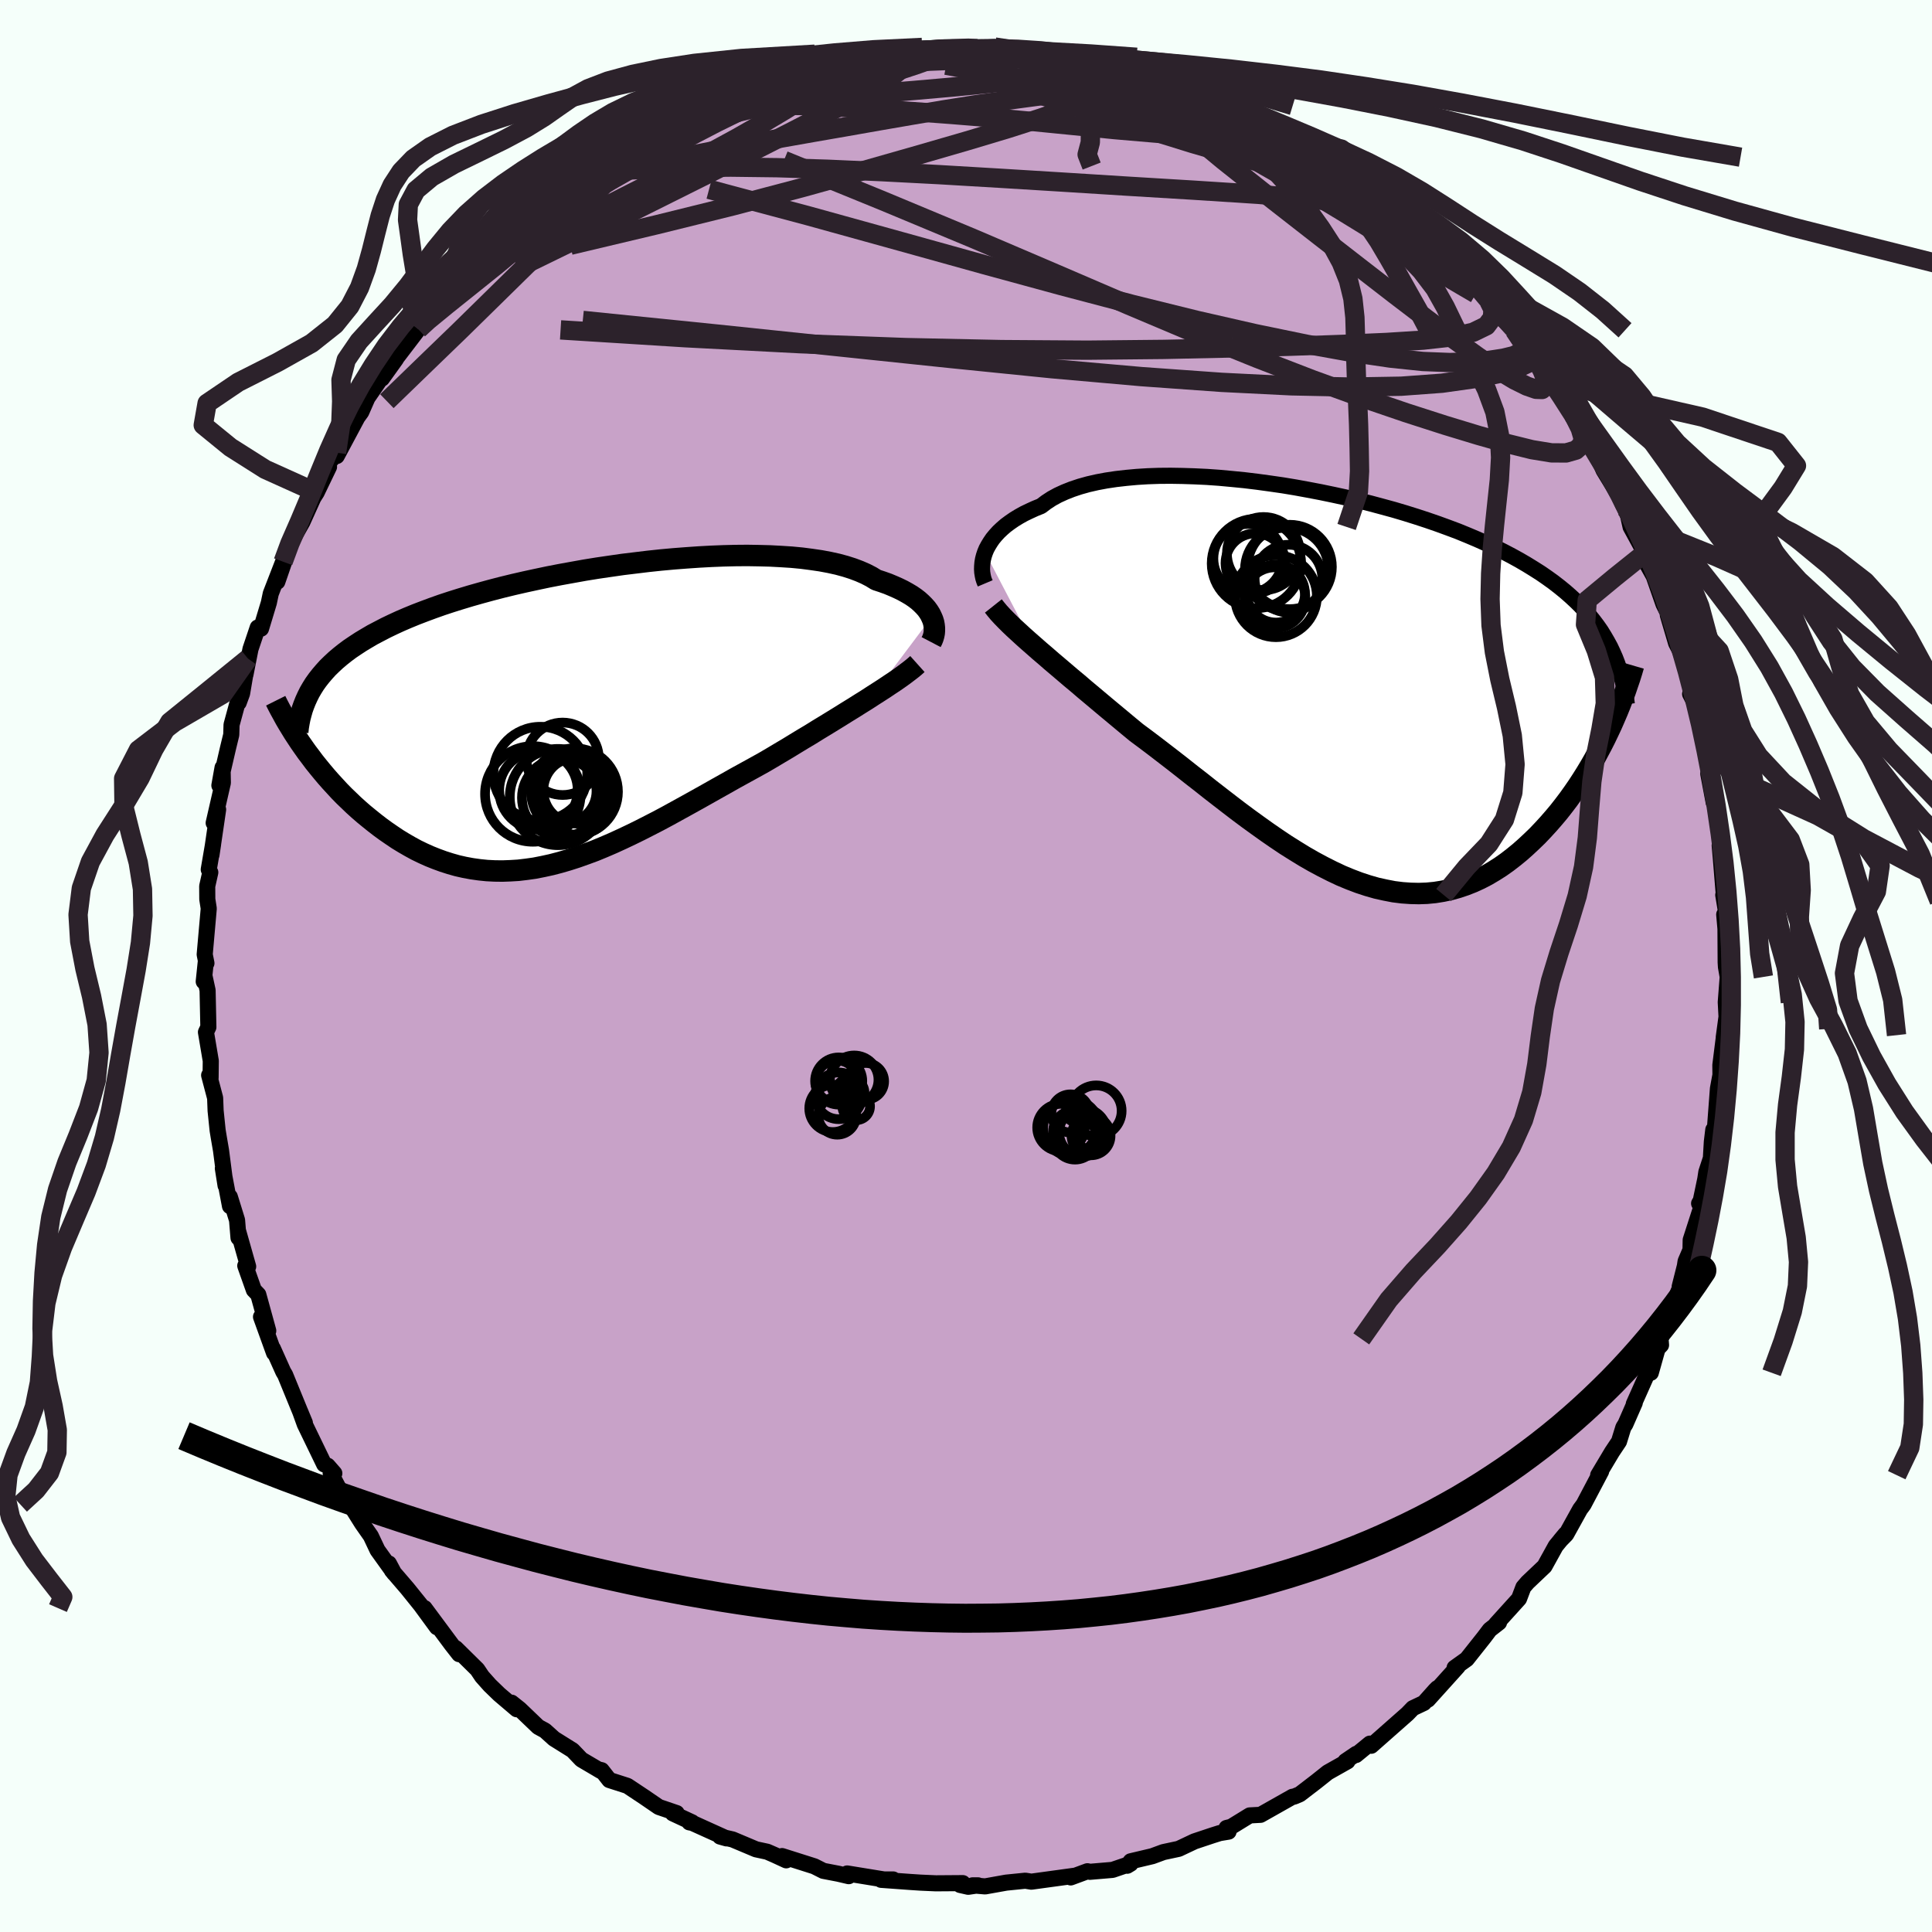 <svg viewBox="-100 -100 200 200" xmlns="http://www.w3.org/2000/svg" width="500" height="500" id="face-svg">
    <defs>
      <clipPath id="leftEyeClipPath">
        <polyline points="36.53,-10.27 36.39,-10.56 36.21,-10.85 36,-11.14 35.75,-11.42 35.47,-11.7 35.16,-11.98 34.81,-12.25 34.43,-12.51 34.01,-12.76 33.56,-13.01 33.07,-13.25 32.55,-13.48 32,-13.71 31.41,-13.92 30.8,-14.12 30.28,-14.44 29.7,-14.74 29.06,-15.02 28.37,-15.28 27.62,-15.52 26.81,-15.74 25.95,-15.93 25.04,-16.1 24.08,-16.24 23.08,-16.37 22.03,-16.47 20.94,-16.54 19.81,-16.6 18.65,-16.63 17.46,-16.65 16.24,-16.64 14.99,-16.61 13.73,-16.56 12.44,-16.49 11.14,-16.4 9.84,-16.3 8.52,-16.18 7.2,-16.04 5.88,-15.88 4.56,-15.72 3.24,-15.53 1.94,-15.34 0.64,-15.13 -0.64,-14.9 -1.91,-14.67 -3.15,-14.43 -4.38,-14.17 -5.58,-13.91 -6.76,-13.64 -7.91,-13.36 -9.03,-13.07 -10.13,-12.77 -11.19,-12.47 -12.22,-12.16 -13.21,-11.85 -14.18,-11.53 -15.11,-11.2 -16,-10.87 -16.86,-10.54 -17.69,-10.2 -18.48,-9.86 -19.24,-9.51 -19.97,-9.16 -20.66,-8.8 -21.33,-8.45 -21.96,-8.08 -22.56,-7.72 -23.14,-7.34 -23.69,-6.97 -24.2,-6.59 -24.69,-6.2 -25.15,-5.81 -25.58,-5.41 -25.99,-5.01 -26.36,-4.6 -26.71,-4.19 -27.04,-3.77 -27.34,-3.35 -27.61,-2.92 -28.5,3.21 -28.14,3.72 -27.76,4.22 -27.38,4.73 -26.97,5.24 -26.56,5.74 -26.13,6.25 -25.69,6.75 -25.23,7.25 -24.77,7.75 -24.29,8.24 -23.79,8.72 -23.29,9.2 -22.77,9.67 -22.24,10.13 -21.69,10.58 -21.13,11.03 -20.56,11.47 -19.97,11.9 -19.36,12.32 -18.75,12.73 -18.11,13.12 -17.47,13.49 -16.81,13.85 -16.13,14.18 -15.44,14.49 -14.74,14.77 -14.03,15.03 -13.31,15.26 -12.57,15.47 -11.82,15.64 -11.06,15.78 -10.28,15.89 -9.5,15.97 -8.7,16.01 -7.89,16.02 -7.07,15.99 -6.25,15.94 -5.41,15.84 -4.56,15.72 -3.7,15.55 -2.83,15.36 -1.95,15.13 -1.06,14.87 -0.16,14.58 0.74,14.26 1.66,13.92 2.58,13.54 3.51,13.14 4.45,12.71 5.4,12.26 6.36,11.79 7.32,11.3 8.29,10.8 9.26,10.28 10.24,9.74 11.22,9.2 12.21,8.65 13.21,8.09 14.2,7.53 15.2,6.97 16.19,6.41 17.19,5.86 18.19,5.31 19.18,4.76 20,4.28 20.82,3.79 21.63,3.31 22.43,2.82 23.22,2.34 24.01,1.87 24.78,1.39 25.54,0.93 26.29,0.47 27.02,0.02 27.74,-0.43 28.44,-0.86 29.12,-1.29 29.78,-1.7 30.41,-2.11" />
      </clipPath>
      <clipPath id="rightEyeClipPath">
        <polyline points="-35.88,-13.89 -35.73,-14.25 -35.54,-14.6 -35.32,-14.96 -35.08,-15.31 -34.79,-15.66 -34.47,-16.01 -34.12,-16.34 -33.74,-16.67 -33.31,-16.99 -32.86,-17.3 -32.37,-17.6 -31.85,-17.89 -31.29,-18.16 -30.7,-18.43 -30.08,-18.68 -29.55,-19.08 -28.97,-19.46 -28.33,-19.81 -27.63,-20.13 -26.87,-20.43 -26.06,-20.7 -25.2,-20.94 -24.28,-21.15 -23.32,-21.33 -22.31,-21.48 -21.26,-21.6 -20.17,-21.7 -19.04,-21.77 -17.87,-21.81 -16.67,-21.82 -15.45,-21.8 -14.2,-21.76 -12.93,-21.7 -11.65,-21.61 -10.35,-21.49 -9.03,-21.36 -7.71,-21.2 -6.39,-21.02 -5.07,-20.83 -3.74,-20.61 -2.43,-20.37 -1.12,-20.12 0.18,-19.85 1.47,-19.57 2.74,-19.27 3.99,-18.96 5.22,-18.63 6.43,-18.3 7.61,-17.95 8.76,-17.59 9.89,-17.22 10.99,-16.84 12.06,-16.45 13.1,-16.06 14.1,-15.65 15.07,-15.24 16.01,-14.82 16.91,-14.4 17.78,-13.97 18.62,-13.53 19.42,-13.09 20.19,-12.64 20.92,-12.19 21.63,-11.74 22.31,-11.27 22.95,-10.81 23.57,-10.33 24.16,-9.85 24.72,-9.36 25.25,-8.87 25.76,-8.37 26.23,-7.86 26.68,-7.34 27.1,-6.82 27.5,-6.29 27.87,-5.76 28.21,-5.21 28.53,-4.66 28.83,-4.11 28.65,4.68 28.31,5.39 27.95,6.1 27.57,6.81 27.19,7.52 26.78,8.23 26.36,8.93 25.92,9.63 25.47,10.32 25,11 24.52,11.67 24.02,12.33 23.51,12.98 22.98,13.61 22.44,14.23 21.88,14.84 21.31,15.44 20.71,16.02 20.1,16.59 19.48,17.14 18.83,17.67 18.17,18.18 17.49,18.66 16.8,19.1 16.09,19.52 15.36,19.9 14.62,20.24 13.86,20.54 13.09,20.8 12.3,21.02 11.5,21.19 10.69,21.32 9.86,21.4 9.02,21.43 8.17,21.41 7.31,21.35 6.43,21.24 5.55,21.07 4.65,20.87 3.74,20.61 2.83,20.31 1.91,19.96 0.97,19.57 0.04,19.13 -0.91,18.65 -1.86,18.14 -2.82,17.59 -3.78,17 -4.75,16.39 -5.72,15.74 -6.69,15.07 -7.67,14.37 -8.65,13.66 -9.63,12.93 -10.61,12.18 -11.58,11.43 -12.56,10.67 -13.53,9.9 -14.51,9.14 -15.47,8.38 -16.43,7.63 -17.39,6.89 -18.34,6.16 -19.28,5.45 -20.21,4.76 -21.01,4.1 -21.79,3.45 -22.57,2.8 -23.34,2.16 -24.09,1.53 -24.84,0.9 -25.57,0.29 -26.28,-0.32 -26.99,-0.91 -27.67,-1.49 -28.34,-2.06 -28.99,-2.61 -29.61,-3.15 -30.22,-3.67 -30.8,-4.18" />
      </clipPath>
      <filter id="fuzzy">
        <feTurbulence id="turbulence" baseFrequency="0.05" numOctaves="3" type="noise" result="noise" />
        <feDisplacementMap in="SourceGraphic" in2="noise" scale="2" />
      </filter>
      <linearGradient id="rainbowGradient" x1="0%" y1="0%" x2="100%" y2="0%">
        <stop offset="0%" style="stop-color: [object Object]; stop-opacity: 1" />
        <stop offset="50%" style="stop-color: [object Object]; stop-opacity: 1" />
        <stop offset="100%" style="stop-color: [object Object]; stop-opacity: 1" />
      </linearGradient>
    </defs>
    <rect x="-100" y="-100" width="100%" height="100%" fill="rgb(245, 255, 250)" />
    <polyline id="faceContour" points="78.67,0.1 78.85,1.13 78.65,3.75 78.73,5.25 78.44,7.39 78.7,6.51 78.48,7.16 78.09,10.26 78.1,11.28 77.84,12.69 77.52,16.95 77.36,16.95 77.21,18.19 77.11,19.9 76.64,21.33 76.53,22.06 76.06,24.3 75.89,24.58 76.12,24.95 75.02,28.36 75,29.39 74.49,30.58 74.42,31.05 73.88,33.19 73.97,33.33 73.77,33.65 71.9,38.6 71.95,39.24 71.59,39.62 70.89,42.11 70.64,41.95 69.13,45.34 69.23,45.22 68.26,47.43 68.05,47.76 67.6,49.22 66.88,50.3 65.44,52.71 65.75,52.31 63.94,55.74 63.57,56.24 63.16,56.98 62.13,58.84 61.52,59.46 62.06,58.81 61.05,60.04 59.89,62.14 58.13,63.81 57.7,64.31 57.25,65.5 54.87,68.13 55.18,67.96 54.22,68.71 53.64,69.48 51.84,71.75 50.58,72.65 50.92,72.51 47.82,75.95 48.79,74.76 48.57,74.98 47.4,76.29 46.26,76.83 45.7,77.41 41.95,80.72 41.81,80.5 40.37,81.68 40.4,81.56 39.28,82.32 39.49,82.33 37.45,83.48 36.27,84.42 34.55,85.74 33.95,85.99 33.8,86 30.49,87.87 29.37,87.93 27.45,89.11 26.97,89.23 27.18,89.61 26.27,89.76 25.54,89.99 23.65,90.62 22.02,91.39 20.43,91.73 19.29,92.15 17.05,92.68 16.69,93.14 17.04,92.93 15.17,93.57 12.82,93.77 12.57,93.71 10.84,94.35 11.29,94.17 9.4,94.43 6.77,94.79 6.14,94.69 4.16,94.89 1.98,95.28 0.68,95.17 1.25,95.17 0.23,95.32 -0.61,95.13 -0.33,94.94 -3.12,94.96 -4.7,94.89 -5.76,94.82 -8.79,94.6 -7.54,94.56 -8.49,94.56 -12.3,93.94 -12.14,94.22 -13.21,93.97 -14.77,93.67 -15.7,93.2 -19.04,92.14 -18.61,92.58 -19.8,92.03 -20.58,91.69 -21.74,91.44 -24.16,90.42 -25.46,90.12 -24.79,90.31 -28.33,88.71 -28.64,88.65 -28.35,88.65 -30.35,87.72 -29.95,87.69 -31.8,87.06 -33.29,86.04 -35.05,84.87 -36.92,84.27 -37.72,83.25 -38.1,83.16 -37.77,83.35 -39.81,82.15 -40.73,81.19 -42.65,79.99 -43.58,79.15 -44.28,78.77 -46.2,76.93 -47.04,76.26 -46.51,76.94 -48.32,75.4 -49.3,74.45 -50.1,73.55 -50.59,72.82 -52.82,70.62 -52.47,71.24 -53.26,70.23 -56.05,66.47 -54.77,68.45 -56.44,66.17 -57.84,64.43 -59.43,62.58 -59.74,61.85 -59.19,62.88 -60.92,60.47 -61.61,59.01 -62.52,57.71 -63.75,55.75 -63.95,55.09 -64.78,54.36 -65.77,52.49 -65.39,52.52 -66.08,51.73 -66.44,51.59 -68.45,47.44 -68.93,46.11 -68.44,47.29 -68.63,46.85 -70.48,42.33 -70.68,41.99 -71.75,39.6 -71.63,40.06 -72.98,36.32 -72.23,37.76 -73.26,34.02 -73.72,33.54 -74.61,31.03 -74.31,31.11 -75.35,27.44 -75.31,28.14 -75.46,26.31 -76.21,23.89 -76.19,24.86 -76.93,20.95 -76.65,22.72 -77.12,19.09 -77.35,17.75 -77.47,17.02 -77.68,14.98 -77.73,13.66 -78.35,11.31 -78.2,11.58 -78.18,9.82 -78.68,6.85 -78.43,6.33 -78.51,2.52 -78.82,1.09 -78.91,1.61 -78.7,-0.41 -78.63,-0.29 -78.81,-1.19 -78.39,-5.95 -78.54,-6.91 -78.55,-8.26 -78.23,-9.69 -78.39,-9.99 -77.94,-12.62 -78.11,-11.49 -77.42,-16.2 -77.88,-14.81 -76.93,-18.96 -76.96,-20.54 -77.29,-18.69 -76.4,-22.54 -76.06,-23.94 -76.03,-24.97 -75.16,-28.17 -75.29,-27.26 -74.94,-28.21 -74.33,-31.82 -74.59,-30.17 -74.07,-32.81 -73.32,-35.04 -72.98,-34.92 -72.17,-37.6 -71.97,-38.55 -70.69,-41.85 -71.29,-39.78 -70.04,-43.41 -69.96,-43.71 -68.69,-45.97 -67.56,-48.47 -67.22,-49.01 -65.94,-51.67 -66.2,-51.81 -65.48,-52.68 -65.16,-53.14 -65.14,-52.79 -62.78,-57.21 -63.34,-56.33 -62.6,-57.35 -61.96,-58.81 -59.67,-62.13 -60.46,-60.81 -59.01,-62.83 -59.34,-62.44 -56.69,-65.91 -55.97,-66.54 -56.34,-66.37 -54.39,-68.66 -55.1,-68.02 -52.92,-70.03 -52.87,-70.27 -51.46,-71.91 -49.37,-73.86 -49.18,-74.33 -48.53,-74.8 -47.99,-75.23 -45.32,-77.41 -43.68,-78.9 -44.17,-78.53 -42.51,-79.91 -41.22,-80.95 -41.14,-81.04 -38.33,-82.85 -39.11,-82.1 -38.69,-82.86 -38.2,-83.22 -36.05,-84.44 -34.88,-85.33 -34.02,-85.61 -32.79,-86.14 -32.59,-86.35 -29.67,-88.03 -30.14,-87.95 -28.26,-88.7 -26.4,-89.51 -24.8,-89.89 -23.29,-90.87 -22.55,-90.99 -22.85,-90.96 -21.62,-91.36 -20.14,-91.86 -17.71,-92.52 -17.18,-92.52 -16.46,-93.1 -14.99,-93.13 -14.72,-93.11 -12.97,-93.56 -11.96,-94.1 -9.05,-94.25 -7.08,-94.39 -7.59,-94.59 -6.45,-94.68 -5.35,-94.89 -2.52,-95.09 -2.29,-95.09 -1.35,-95.08 1.73,-95.04 2.98,-95.13 1.07,-94.97 3.66,-94.99 5.23,-94.74 5.51,-94.84 7.31,-94.47 7.3,-94.45 10.5,-94.07 10.6,-93.96 12.09,-93.71 12.99,-93.92 15.59,-93.18 14.89,-93.12 16.89,-92.7 18.62,-92.09 20.16,-91.7 21.4,-91.26 20.12,-92.03 22.35,-91.02 23.98,-90.55 26,-89.73 25.62,-89.71 26.81,-89.51 27.52,-89.07 29.84,-88.05 30.77,-87.39 31.21,-87.15 34.98,-85.24 35.3,-85.01 35.69,-84.99 36.77,-84.13 37.49,-83.73 38.61,-82.81 40.14,-81.36 41.63,-80.49 42.36,-80.18 43.64,-79.28 44.66,-78.05 45.18,-77.97 45.18,-77.55 47.73,-75.32 48.33,-74.65 49.76,-73.25 50.76,-72.94 51.5,-71.57 52.75,-70.48 52.86,-70.51 54.15,-68.79 54.84,-67.96 55.5,-67.04 56.77,-65.81 58.5,-63.47 58.24,-64.1 58.66,-63.3 60.25,-60.76 59.67,-62.18 60.75,-60.36 61.69,-58.83 62.9,-57.02 63.52,-55.78 65.56,-52.54 64.58,-54.68 66,-51.32 66.92,-49.81 67.62,-48.66 67.99,-47.8 68.18,-47.45 68.54,-46.61 68.8,-45.45 70.28,-42.74 70.53,-41.55 71.39,-40 71.08,-40.68 72.2,-37.47 73.2,-35.44 72.65,-36.34 73.51,-33.42 73.92,-32.62 74.84,-29.94 75.24,-27.76 74.96,-28.16 75.3,-27.49 75.99,-25.57 76.5,-22.47 76.78,-21.35 76.82,-21.63 77.4,-16.93 76.84,-19.9 77.83,-15.49 77.62,-16.18 78.21,-12.09 78.02,-12.48 78.14,-11.15 78.5,-6.73 78.39,-7.35 78.7,-5.48 78.49,-5.33 78.62,-3.86 78.64,-0.38 78.67,0.1 78.85,1.13" fill="rgb(200, 162, 200)" stroke="black" stroke-width="1.667" stroke-linejoin="round" filter="url(#fuzzy)" />
    <g transform="translate(37.85 -28.93)">
      <polyline id="rightCountour" points="-35.88,-13.89 -35.73,-14.25 -35.54,-14.6 -35.32,-14.96 -35.08,-15.31 -34.79,-15.66 -34.47,-16.01 -34.12,-16.34 -33.74,-16.67 -33.31,-16.99 -32.86,-17.3 -32.37,-17.6 -31.85,-17.89 -31.29,-18.16 -30.7,-18.43 -30.08,-18.68 -29.55,-19.08 -28.97,-19.46 -28.33,-19.81 -27.63,-20.13 -26.87,-20.43 -26.06,-20.7 -25.2,-20.94 -24.28,-21.15 -23.32,-21.33 -22.31,-21.48 -21.26,-21.6 -20.17,-21.7 -19.04,-21.77 -17.87,-21.81 -16.67,-21.82 -15.45,-21.8 -14.2,-21.76 -12.93,-21.7 -11.65,-21.61 -10.35,-21.49 -9.03,-21.36 -7.71,-21.2 -6.39,-21.02 -5.07,-20.83 -3.74,-20.61 -2.43,-20.37 -1.12,-20.12 0.18,-19.85 1.47,-19.57 2.74,-19.27 3.99,-18.96 5.22,-18.63 6.43,-18.3 7.61,-17.95 8.76,-17.59 9.89,-17.22 10.99,-16.84 12.06,-16.45 13.1,-16.06 14.1,-15.65 15.07,-15.24 16.01,-14.82 16.91,-14.4 17.78,-13.97 18.62,-13.53 19.42,-13.09 20.19,-12.64 20.92,-12.19 21.63,-11.74 22.31,-11.27 22.95,-10.81 23.57,-10.33 24.16,-9.85 24.72,-9.36 25.25,-8.87 25.76,-8.37 26.23,-7.86 26.68,-7.34 27.1,-6.82 27.5,-6.29 27.87,-5.76 28.21,-5.21 28.53,-4.66 28.83,-4.11 28.65,4.68 28.31,5.39 27.95,6.1 27.57,6.81 27.19,7.52 26.78,8.23 26.36,8.93 25.92,9.63 25.47,10.32 25,11 24.52,11.67 24.02,12.33 23.51,12.98 22.98,13.61 22.44,14.23 21.88,14.84 21.31,15.44 20.71,16.02 20.1,16.59 19.48,17.14 18.83,17.67 18.17,18.18 17.49,18.66 16.8,19.1 16.09,19.52 15.36,19.9 14.62,20.24 13.86,20.54 13.09,20.8 12.3,21.02 11.5,21.19 10.69,21.32 9.86,21.4 9.02,21.43 8.17,21.41 7.31,21.35 6.43,21.24 5.55,21.07 4.65,20.87 3.74,20.61 2.83,20.31 1.91,19.96 0.97,19.57 0.04,19.13 -0.91,18.65 -1.86,18.14 -2.82,17.59 -3.78,17 -4.75,16.39 -5.72,15.74 -6.69,15.07 -7.67,14.37 -8.65,13.66 -9.63,12.93 -10.61,12.18 -11.58,11.43 -12.56,10.67 -13.53,9.9 -14.51,9.14 -15.47,8.38 -16.43,7.63 -17.39,6.89 -18.34,6.16 -19.28,5.45 -20.21,4.76 -21.01,4.1 -21.79,3.45 -22.57,2.8 -23.34,2.16 -24.09,1.53 -24.84,0.9 -25.57,0.29 -26.28,-0.32 -26.99,-0.91 -27.67,-1.49 -28.34,-2.06 -28.99,-2.61 -29.61,-3.15 -30.22,-3.67 -30.8,-4.18" fill="white" stroke="white" stroke-width="0" stroke-linejoin="round" filter="url(#fuzzy)" />
    </g>
    <g transform="translate(-40.09 -25.85)">
      <polyline id="leftCountour" points="36.53,-10.27 36.39,-10.56 36.21,-10.85 36,-11.14 35.75,-11.42 35.47,-11.7 35.16,-11.98 34.81,-12.25 34.43,-12.51 34.01,-12.76 33.56,-13.01 33.07,-13.25 32.55,-13.48 32,-13.71 31.41,-13.92 30.8,-14.12 30.28,-14.44 29.7,-14.74 29.06,-15.02 28.37,-15.28 27.62,-15.52 26.81,-15.74 25.95,-15.93 25.04,-16.1 24.08,-16.24 23.08,-16.37 22.03,-16.47 20.94,-16.54 19.81,-16.6 18.65,-16.63 17.46,-16.65 16.24,-16.64 14.99,-16.61 13.73,-16.56 12.44,-16.49 11.14,-16.4 9.84,-16.3 8.52,-16.18 7.2,-16.04 5.88,-15.88 4.56,-15.72 3.24,-15.53 1.94,-15.34 0.64,-15.13 -0.64,-14.9 -1.91,-14.67 -3.15,-14.43 -4.38,-14.17 -5.58,-13.91 -6.76,-13.64 -7.91,-13.36 -9.03,-13.07 -10.13,-12.77 -11.19,-12.47 -12.22,-12.16 -13.21,-11.85 -14.18,-11.53 -15.11,-11.2 -16,-10.87 -16.86,-10.54 -17.69,-10.2 -18.48,-9.86 -19.24,-9.51 -19.97,-9.16 -20.66,-8.8 -21.33,-8.45 -21.96,-8.08 -22.56,-7.72 -23.14,-7.34 -23.69,-6.97 -24.2,-6.59 -24.69,-6.2 -25.15,-5.81 -25.58,-5.41 -25.99,-5.01 -26.36,-4.6 -26.71,-4.19 -27.04,-3.77 -27.34,-3.35 -27.61,-2.92 -28.5,3.21 -28.14,3.72 -27.76,4.22 -27.38,4.73 -26.97,5.24 -26.56,5.74 -26.13,6.25 -25.69,6.75 -25.23,7.25 -24.77,7.75 -24.29,8.24 -23.79,8.72 -23.29,9.2 -22.77,9.67 -22.24,10.13 -21.69,10.58 -21.13,11.03 -20.56,11.47 -19.97,11.9 -19.36,12.32 -18.75,12.73 -18.11,13.12 -17.47,13.49 -16.81,13.85 -16.13,14.18 -15.44,14.49 -14.74,14.77 -14.03,15.03 -13.31,15.26 -12.57,15.47 -11.82,15.64 -11.06,15.78 -10.28,15.89 -9.5,15.97 -8.7,16.01 -7.89,16.02 -7.07,15.99 -6.25,15.94 -5.41,15.84 -4.56,15.72 -3.7,15.55 -2.83,15.36 -1.95,15.13 -1.06,14.87 -0.16,14.58 0.74,14.26 1.66,13.92 2.58,13.54 3.51,13.14 4.45,12.71 5.4,12.26 6.36,11.79 7.32,11.3 8.29,10.8 9.26,10.28 10.24,9.74 11.22,9.2 12.21,8.65 13.21,8.09 14.2,7.53 15.2,6.97 16.19,6.41 17.19,5.86 18.19,5.31 19.18,4.76 20,4.28 20.82,3.79 21.63,3.31 22.43,2.82 23.22,2.34 24.01,1.87 24.78,1.39 25.54,0.93 26.29,0.47 27.02,0.02 27.74,-0.43 28.44,-0.86 29.12,-1.29 29.78,-1.7 30.41,-2.11" fill="white" stroke="white" stroke-width="0" stroke-linejoin="round" filter="url(#fuzzy)" />
    </g>
    <g transform="translate(37.85 -28.93)">
      <polyline id="rightUpper" points="-35.86,-10.68 -35.97,-10.94 -36.06,-11.22 -36.12,-11.51 -36.17,-11.82 -36.19,-12.15 -36.18,-12.48 -36.15,-12.83 -36.09,-13.18 -36,-13.53 -35.88,-13.89 -35.73,-14.25 -35.54,-14.6 -35.32,-14.96 -35.08,-15.31 -34.79,-15.66 -34.47,-16.01 -34.12,-16.34 -33.74,-16.67 -33.31,-16.99 -32.86,-17.3 -32.37,-17.6 -31.85,-17.89 -31.29,-18.16 -30.7,-18.43 -30.08,-18.68 -29.55,-19.08 -28.97,-19.46 -28.33,-19.81 -27.63,-20.13 -26.87,-20.43 -26.06,-20.7 -25.2,-20.94 -24.28,-21.15 -23.32,-21.33 -22.31,-21.48 -21.26,-21.6 -20.17,-21.7 -19.04,-21.77 -17.87,-21.81 -16.67,-21.82 -15.45,-21.8 -14.2,-21.76 -12.93,-21.7 -11.65,-21.61 -10.35,-21.49 -9.03,-21.36 -7.71,-21.2 -6.39,-21.02 -5.07,-20.83 -3.74,-20.61 -2.43,-20.37 -1.12,-20.12 0.18,-19.85 1.47,-19.57 2.74,-19.27 3.99,-18.96 5.22,-18.63 6.43,-18.3 7.61,-17.95 8.76,-17.59 9.89,-17.22 10.99,-16.84 12.06,-16.45 13.1,-16.06 14.1,-15.65 15.07,-15.24 16.01,-14.82 16.91,-14.4 17.78,-13.97 18.62,-13.53 19.42,-13.09 20.19,-12.64 20.92,-12.19 21.63,-11.74 22.31,-11.27 22.95,-10.81 23.57,-10.33 24.16,-9.85 24.72,-9.36 25.25,-8.87 25.76,-8.37 26.23,-7.86 26.68,-7.34 27.1,-6.82 27.5,-6.29 27.87,-5.76 28.21,-5.21 28.53,-4.66 28.83,-4.11 29.1,-3.54 29.35,-2.97 29.57,-2.4 29.77,-1.81 29.95,-1.22 30.11,-0.62 30.25,-0.02 30.38,0.59 30.48,1.21 30.56,1.83" fill="none" stroke="black" stroke-width="1.667" stroke-linejoin="round" filter="url(#fuzzy)" />
      <polyline id="rightLower" points="-35.02,-8.34 -34.75,-8 -34.45,-7.64 -34.11,-7.27 -33.73,-6.88 -33.32,-6.47 -32.88,-6.05 -32.4,-5.61 -31.9,-5.15 -31.36,-4.67 -30.8,-4.18 -30.22,-3.67 -29.61,-3.15 -28.99,-2.61 -28.34,-2.06 -27.67,-1.49 -26.99,-0.91 -26.28,-0.32 -25.57,0.29 -24.84,0.9 -24.09,1.53 -23.34,2.16 -22.57,2.8 -21.79,3.45 -21.01,4.1 -20.21,4.76 -19.28,5.45 -18.34,6.16 -17.39,6.89 -16.43,7.63 -15.47,8.38 -14.51,9.14 -13.53,9.9 -12.56,10.67 -11.58,11.43 -10.61,12.18 -9.63,12.93 -8.65,13.66 -7.67,14.37 -6.69,15.07 -5.72,15.74 -4.75,16.39 -3.78,17 -2.82,17.59 -1.86,18.14 -0.91,18.65 0.04,19.13 0.97,19.57 1.91,19.96 2.83,20.31 3.74,20.61 4.65,20.87 5.55,21.07 6.43,21.24 7.31,21.35 8.17,21.41 9.02,21.43 9.86,21.4 10.69,21.32 11.5,21.19 12.3,21.02 13.09,20.8 13.86,20.54 14.62,20.24 15.36,19.9 16.09,19.52 16.8,19.1 17.49,18.66 18.17,18.18 18.83,17.67 19.48,17.14 20.1,16.59 20.71,16.02 21.31,15.44 21.88,14.84 22.44,14.23 22.98,13.61 23.51,12.98 24.02,12.33 24.52,11.67 25,11 25.47,10.32 25.92,9.63 26.36,8.93 26.78,8.23 27.19,7.52 27.57,6.81 27.95,6.1 28.31,5.39 28.65,4.68 28.98,3.98 29.29,3.27 29.59,2.57 29.87,1.88 30.13,1.19 30.39,0.51 30.62,-0.17 30.85,-0.84 31.06,-1.51 31.25,-2.16" fill="none" stroke="black" stroke-width="2.222" stroke-linejoin="round" filter="url(#fuzzy)" />
      <circle r="3.094" cx="-7.892" cy="-12.76" stroke="black" fill="none" stroke-width="1.0" filter="url(#fuzzy)" clip-path="url(#rightEyeClipPath)" /><circle r="4.368" cx="-4.342" cy="-12.38" stroke="black" fill="none" stroke-width="1.0" filter="url(#fuzzy)" clip-path="url(#rightEyeClipPath)" /><circle r="3.002" cx="-5.762" cy="-9.625" stroke="black" fill="none" stroke-width="1.0" filter="url(#fuzzy)" clip-path="url(#rightEyeClipPath)" /><circle r="4.628" cx="-7.787" cy="-12.74" stroke="black" fill="none" stroke-width="1.0" filter="url(#fuzzy)" clip-path="url(#rightEyeClipPath)" /><circle r="3.156" cx="-5.872" cy="-9.185" stroke="black" fill="none" stroke-width="1.0" filter="url(#fuzzy)" clip-path="url(#rightEyeClipPath)" /><circle r="4.322" cx="-4.647" cy="-12.135" stroke="black" fill="none" stroke-width="1.0" filter="url(#fuzzy)" clip-path="url(#rightEyeClipPath)" /><circle r="3.504" cx="-4.467" cy="-11.175" stroke="black" fill="none" stroke-width="1.0" filter="url(#fuzzy)" clip-path="url(#rightEyeClipPath)" /><circle r="3.584" cx="-8.657" cy="-13.245" stroke="black" fill="none" stroke-width="1.0" filter="url(#fuzzy)" clip-path="url(#rightEyeClipPath)" /><circle r="4.242" cx="-5.767" cy="-9.35" stroke="black" fill="none" stroke-width="1.0" filter="url(#fuzzy)" clip-path="url(#rightEyeClipPath)" /><circle r="3.786" cx="-7.052" cy="-13.765" stroke="black" fill="none" stroke-width="1.0" filter="url(#fuzzy)" clip-path="url(#rightEyeClipPath)" />
      </g>
    <g transform="translate(-40.09 -25.85)">
      <polyline id="leftUpper" points="36.48,-7.68 36.59,-7.89 36.68,-8.12 36.75,-8.36 36.8,-8.61 36.82,-8.87 36.82,-9.14 36.79,-9.42 36.74,-9.7 36.65,-9.99 36.53,-10.27 36.39,-10.56 36.21,-10.85 36,-11.14 35.75,-11.42 35.47,-11.7 35.16,-11.98 34.81,-12.25 34.43,-12.51 34.01,-12.76 33.56,-13.01 33.07,-13.25 32.55,-13.48 32,-13.71 31.41,-13.92 30.8,-14.12 30.28,-14.44 29.7,-14.74 29.06,-15.02 28.37,-15.28 27.62,-15.52 26.81,-15.74 25.95,-15.93 25.04,-16.1 24.08,-16.24 23.08,-16.37 22.03,-16.47 20.94,-16.54 19.81,-16.6 18.65,-16.63 17.46,-16.65 16.24,-16.64 14.99,-16.61 13.73,-16.56 12.44,-16.49 11.14,-16.4 9.84,-16.3 8.52,-16.18 7.2,-16.04 5.88,-15.88 4.56,-15.72 3.24,-15.53 1.94,-15.34 0.64,-15.13 -0.64,-14.9 -1.91,-14.67 -3.15,-14.43 -4.38,-14.17 -5.58,-13.91 -6.76,-13.64 -7.91,-13.36 -9.03,-13.07 -10.13,-12.77 -11.19,-12.47 -12.22,-12.16 -13.21,-11.85 -14.18,-11.53 -15.11,-11.2 -16,-10.87 -16.86,-10.54 -17.69,-10.2 -18.48,-9.86 -19.24,-9.51 -19.97,-9.16 -20.66,-8.8 -21.33,-8.45 -21.96,-8.08 -22.56,-7.72 -23.14,-7.34 -23.69,-6.97 -24.2,-6.59 -24.69,-6.2 -25.15,-5.81 -25.58,-5.41 -25.99,-5.01 -26.36,-4.6 -26.71,-4.19 -27.04,-3.77 -27.34,-3.35 -27.61,-2.92 -27.86,-2.49 -28.08,-2.05 -28.28,-1.61 -28.46,-1.16 -28.62,-0.71 -28.75,-0.25 -28.87,0.21 -28.96,0.67 -29.04,1.15 -29.09,1.62" fill="none" stroke="black" stroke-width="2.222" stroke-linejoin="round" filter="url(#fuzzy)" />
      <polyline id="leftLower" points="35.06,-5.41 34.77,-5.15 34.43,-4.87 34.05,-4.58 33.64,-4.27 33.18,-3.94 32.69,-3.6 32.16,-3.25 31.61,-2.88 31.02,-2.5 30.41,-2.11 29.78,-1.7 29.12,-1.29 28.44,-0.86 27.74,-0.43 27.02,0.02 26.29,0.47 25.54,0.93 24.78,1.39 24.01,1.87 23.22,2.34 22.43,2.82 21.63,3.31 20.82,3.79 20,4.28 19.18,4.76 18.19,5.31 17.19,5.86 16.19,6.41 15.2,6.97 14.2,7.53 13.21,8.09 12.21,8.65 11.22,9.2 10.24,9.74 9.26,10.28 8.29,10.8 7.32,11.3 6.36,11.79 5.4,12.26 4.45,12.71 3.51,13.14 2.58,13.54 1.66,13.92 0.74,14.26 -0.16,14.58 -1.06,14.87 -1.95,15.13 -2.83,15.36 -3.7,15.55 -4.56,15.72 -5.41,15.84 -6.25,15.94 -7.07,15.99 -7.89,16.02 -8.7,16.01 -9.5,15.97 -10.28,15.89 -11.06,15.78 -11.82,15.64 -12.57,15.47 -13.31,15.26 -14.03,15.03 -14.74,14.77 -15.44,14.49 -16.13,14.18 -16.81,13.85 -17.47,13.49 -18.11,13.12 -18.75,12.73 -19.36,12.32 -19.97,11.9 -20.56,11.47 -21.13,11.03 -21.69,10.58 -22.24,10.13 -22.77,9.67 -23.29,9.2 -23.79,8.72 -24.29,8.24 -24.77,7.75 -25.23,7.25 -25.69,6.75 -26.13,6.25 -26.56,5.74 -26.97,5.24 -27.38,4.73 -27.76,4.22 -28.14,3.72 -28.5,3.21 -28.85,2.71 -29.18,2.21 -29.5,1.72 -29.8,1.23 -30.1,0.74 -30.38,0.26 -30.64,-0.22 -30.9,-0.69 -31.14,-1.15 -31.37,-1.61" fill="none" stroke="black" stroke-width="2.222" stroke-linejoin="round" filter="url(#fuzzy)" />
      <circle r="3.29" cx="-1.45" cy="7.744" stroke="black" fill="none" stroke-width="1.0" filter="url(#fuzzy)" clip-path="url(#leftEyeClipPath)" /><circle r="3.75" cx="-1.665" cy="4.399" stroke="black" fill="none" stroke-width="1.0" filter="url(#fuzzy)" clip-path="url(#leftEyeClipPath)" /><circle r="4.064" cx="-4.17" cy="7.649" stroke="black" fill="none" stroke-width="1.0" filter="url(#fuzzy)" clip-path="url(#leftEyeClipPath)" /><circle r="3.436" cx="-0.23" cy="7.674" stroke="black" fill="none" stroke-width="1.0" filter="url(#fuzzy)" clip-path="url(#leftEyeClipPath)" /><circle r="3.966" cx="-0.24" cy="8.289" stroke="black" fill="none" stroke-width="1.0" filter="url(#fuzzy)" clip-path="url(#leftEyeClipPath)" /><circle r="4.982" cx="-2.155" cy="8.359" stroke="black" fill="none" stroke-width="1.0" filter="url(#fuzzy)" clip-path="url(#leftEyeClipPath)" /><circle r="4.948" cx="-4.75" cy="8.039" stroke="black" fill="none" stroke-width="1.0" filter="url(#fuzzy)" clip-path="url(#leftEyeClipPath)" /><circle r="4.496" cx="-0.435" cy="7.809" stroke="black" fill="none" stroke-width="1.0" filter="url(#fuzzy)" clip-path="url(#leftEyeClipPath)" /><circle r="4.072" cx="-1.805" cy="8.434" stroke="black" fill="none" stroke-width="1.0" filter="url(#fuzzy)" clip-path="url(#leftEyeClipPath)" /><circle r="4.856" cx="-3.975" cy="5.939" stroke="black" fill="none" stroke-width="1.0" filter="url(#fuzzy)" clip-path="url(#leftEyeClipPath)" />
    </g>
    <g id="hairs">
      <polyline points="35.69,-84.99 36.56,-84.31 37.28,-83.68 37.9,-83.04 38.32,-82.48 38.43,-82.07 38.15,-81.84 37.44,-81.8 36.27,-81.93 34.66,-82.22 32.6,-82.66 30.1,-83.28 27.08,-84.09 23.44,-85.15 19.09,-86.5 13.96,-88.14 8.01,-90.07 1.16,-92.26" fill="none" stroke="rgb(44, 34, 43)" stroke-width="2" stroke-linejoin="round" filter="url(#fuzzy)" /><polyline points="-11.96,-94.1 -9.67,-94.24 -8.24,-94.39 -7.22,-94.53 -6.28,-94.66 -5.33,-94.76 -4.41,-94.81 -3.6,-94.81 -2.97,-94.76 -2.6,-94.66 -2.51,-94.51 -2.72,-94.3 -3.21,-94.04 -3.97,-93.72 -5,-93.35 -6.32,-92.91 -7.99,-92.4 -10.08,-91.81 -12.66,-91.12 -15.75,-90.33 -19.32,-89.44 -23.39,-88.43 -27.98,-87.26" fill="none" stroke="rgb(44, 34, 43)" stroke-width="2" stroke-linejoin="round" filter="url(#fuzzy)" /><polyline points="21.4,-91.26 21.25,-91.46 22.13,-91.15 23.11,-90.75 23.83,-90.41 24.22,-90.15 24.34,-89.95 24.21,-89.78 23.84,-89.64 23.17,-89.54 22.11,-89.52 20.55,-89.62 18.37,-89.87 15.52,-90.28 11.98,-90.84 7.79,-91.53 3.04,-92.32 -2.06,-93.25" fill="none" stroke="rgb(44, 34, 43)" stroke-width="2" stroke-linejoin="round" filter="url(#fuzzy)" /><polyline points="58.24,-64.1 58.52,-63.12 58.14,-62.37 57,-61.84 55.16,-61.33 52.61,-60.8 49.28,-60.33 45.06,-60.02 39.87,-59.93 33.68,-60.06 26.45,-60.42 18.2,-61.01 8.9,-61.83 -1.5,-62.88 -13.07,-64.09 -25.79,-65.42 -39.67,-66.83" fill="none" stroke="rgb(44, 34, 43)" stroke-width="2" stroke-linejoin="round" filter="url(#fuzzy)" /><polyline points="-20.14,-91.86 -18.32,-92.3 -16.92,-92.57 -15.5,-92.77 -13.91,-92.93 -12.12,-93.09 -10.11,-93.26 -7.96,-93.41 -5.78,-93.55 -3.64,-93.67 -1.6,-93.75 0.35,-93.81 2.2,-93.85 3.93,-93.88 5.52,-93.91 6.9,-93.94 8.03,-93.98 8.86,-94.02 9.39,-94.07 9.61,-94.1 9.55,-94.14 9.03,-94.23" fill="none" stroke="rgb(44, 34, 43)" stroke-width="2" stroke-linejoin="round" filter="url(#fuzzy)" /><polyline points="56.77,-65.81 57.66,-64.48 57.74,-63.92 57.39,-63.51 56.69,-63.18 55.62,-62.92 54.18,-62.7 52.35,-62.53 50.08,-62.47 47.29,-62.58 43.93,-62.93 39.93,-63.52 35.27,-64.36 29.94,-65.46 23.93,-66.83 17.25,-68.48 9.89,-70.42 1.86,-72.61 -6.84,-75.03 -16.26,-77.64 -26.6,-80.4" fill="none" stroke="rgb(44, 34, 43)" stroke-width="2" stroke-linejoin="round" filter="url(#fuzzy)" /><polyline points="5.51,-94.84 6.97,-94.48 8.55,-94.01 10.37,-93.38 12.34,-92.61 14.45,-91.69 16.68,-90.63 19.01,-89.44 21.45,-88.14 23.95,-86.76 26.48,-85.35 29,-83.92 31.49,-82.5 33.95,-81.09 36.39,-79.66 38.82,-78.2 41.23,-76.72 43.56,-75.26 45.78,-73.85 47.85,-72.54 49.71,-71.39 51.34,-70.43 52.78,-69.59" fill="none" stroke="rgb(44, 34, 43)" stroke-width="2" stroke-linejoin="round" filter="url(#fuzzy)" /><polyline points="10.6,-93.96 11.96,-93.8 13.31,-93.58 14.62,-93.29 15.87,-92.95 17.09,-92.6 18.2,-92.27 19.15,-92 19.86,-91.8 20.32,-91.66 20.54,-91.57 20.51,-91.53 20.19,-91.56 19.49,-91.67 18.39,-91.88 16.86,-92.18 14.86,-92.58 12.34,-93.12 9.27,-93.85" fill="none" stroke="rgb(44, 34, 43)" stroke-width="2" stroke-linejoin="round" filter="url(#fuzzy)" /><polyline points="15.59,-93.18 15.62,-92.97 16.2,-92.55 16.58,-92.05 16.44,-91.52 15.73,-90.98 14.5,-90.36 12.79,-89.63 10.56,-88.77 7.75,-87.78 4.28,-86.67 0.11,-85.42 -4.79,-84 -10.44,-82.39 -16.87,-80.6 -24.07,-78.7 -32.04,-76.73 -40.97,-74.61" fill="none" stroke="rgb(44, 34, 43)" stroke-width="2" stroke-linejoin="round" filter="url(#fuzzy)" /><polyline points="-41.22,-80.95 -40.53,-81.41 -39.7,-81.94 -39.09,-82.36 -38.54,-82.74 -37.95,-83.11 -37.34,-83.45 -36.78,-83.69 -36.34,-83.8 -36.06,-83.77 -35.94,-83.58 -36,-83.23 -36.24,-82.69 -36.71,-81.95 -37.43,-80.97 -38.48,-79.72 -39.88,-78.18 -41.66,-76.34 -43.81,-74.2 -46.32,-71.74 -49.17,-68.94 -52.36,-65.81 -55.9,-62.39 -59.95,-58.47" fill="none" stroke="rgb(44, 34, 43)" stroke-width="2" stroke-linejoin="round" filter="url(#fuzzy)" /><polyline points="31.21,-87.15 33.59,-85.92 34.6,-85.37 35.01,-85.06 35.1,-84.81 34.94,-84.59 34.5,-84.42 33.7,-84.38 32.43,-84.53 30.61,-84.92 28.19,-85.57 25.12,-86.48 21.41,-87.64 17.11,-89.07 12.23,-90.74 6.41,-92.71" fill="none" stroke="rgb(44, 34, 43)" stroke-width="2" stroke-linejoin="round" filter="url(#fuzzy)" /><polyline points="7.31,-94.47 8.07,-94.36 9.21,-94.18 10.15,-94 10.84,-93.82 11.26,-93.61 11.42,-93.37 11.27,-93.08 10.8,-92.78 9.95,-92.47 8.64,-92.18 6.83,-91.89 4.49,-91.6 1.68,-91.29 -1.59,-90.97 -5.36,-90.64 -9.76,-90.28 -14.98,-89.88 -21.13,-89.37" fill="none" stroke="rgb(44, 34, 43)" stroke-width="2" stroke-linejoin="round" filter="url(#fuzzy)" /><polyline points="25.62,-89.71 26.71,-89.39 27.91,-88.87 29.16,-88.26 30.36,-87.64 31.45,-87.05 32.34,-86.56 32.93,-86.19 33.2,-85.96 33.16,-85.85 32.83,-85.82 32.21,-85.9 31.26,-86.12 29.91,-86.52 28.09,-87.16 25.75,-88.06 22.87,-89.21 19.41,-90.6 15.3,-92.18" fill="none" stroke="rgb(44, 34, 43)" stroke-width="2" stroke-linejoin="round" filter="url(#fuzzy)" /><polyline points="15.59,-93.18 15.89,-92.92 17.26,-92.37 18.98,-91.67 20.72,-90.92 22.45,-90.12 24.22,-89.25 26.07,-88.3 27.99,-87.3 29.94,-86.26 31.86,-85.22 33.74,-84.18 35.56,-83.16 37.31,-82.16 38.95,-81.23 40.4,-80.42 41.61,-79.77 42.51,-79.34 43.11,-79.11 43.49,-79.01 43.73,-78.97" fill="none" stroke="rgb(44, 34, 43)" stroke-width="2" stroke-linejoin="round" filter="url(#fuzzy)" /><polyline points="58.24,-64.1 58.82,-63.09 59.31,-62.28 59.64,-61.65 59.88,-61.05 60,-60.45 59.94,-59.96 59.63,-59.68 59.01,-59.7 58.06,-60.03 56.75,-60.68 55.08,-61.69 53.02,-63.07 50.54,-64.85 47.66,-67.01 44.37,-69.52 40.7,-72.36 36.58,-75.56 31.9,-79.21 26.62,-83.41 20.92,-88.14" fill="none" stroke="rgb(44, 34, 43)" stroke-width="2" stroke-linejoin="round" filter="url(#fuzzy)" /><polyline points="62.9,-57.02 63.59,-55.63 63.89,-54.61 63.71,-53.91 63.13,-53.4 62.11,-53.11 60.61,-53.12 58.59,-53.45 56.08,-54.07 53.07,-54.92 49.58,-55.98 45.57,-57.27 41,-58.83 35.85,-60.7 30.1,-62.92 23.76,-65.49 16.82,-68.42 9.19,-71.7 0.77,-75.3 -8.56,-79.19 -18.85,-83.39" fill="none" stroke="rgb(44, 34, 43)" stroke-width="2" stroke-linejoin="round" filter="url(#fuzzy)" /><polyline points="-7.08,-94.39 -7.12,-94.51 -6.67,-94.52 -6.14,-94.42 -5.82,-94.15 -5.87,-93.71 -6.39,-93.08 -7.46,-92.23 -9.14,-91.15 -11.46,-89.83 -14.4,-88.26 -17.94,-86.43 -22.1,-84.32 -26.95,-81.88 -32.58,-79.07 -39.03,-75.86 -46.39,-72.27" fill="none" stroke="rgb(44, 34, 43)" stroke-width="2" stroke-linejoin="round" filter="url(#fuzzy)" /><polyline points="-17.71,-92.52 -17.13,-92.65 -16.45,-92.82 -15.75,-92.93 -15.06,-92.99 -14.39,-93.01 -13.82,-92.95 -13.46,-92.79 -13.4,-92.5 -13.7,-92.08 -14.37,-91.5 -15.4,-90.76 -16.81,-89.82 -18.62,-88.68 -20.91,-87.31 -23.72,-85.71 -27.1,-83.87 -31.03,-81.83 -35.47,-79.58 -40.46,-77.02 -46.22,-73.95" fill="none" stroke="rgb(44, 34, 43)" stroke-width="2" stroke-linejoin="round" filter="url(#fuzzy)" /><polyline points="-7.59,-94.59 -6.32,-94.69 -4.72,-94.78 -2.98,-94.8 -1.22,-94.76 0.54,-94.67 2.23,-94.55 3.84,-94.41 5.38,-94.25 6.87,-94.07 8.32,-93.89 9.73,-93.7 11.06,-93.52 12.29,-93.35 13.4,-93.2 14.33,-93.08 15.03,-92.99 15.45,-92.96 15.55,-93 15.33,-93.09 14.78,-93.24 13.87,-93.44 12.5,-93.66" fill="none" stroke="rgb(44, 34, 43)" stroke-width="2" stroke-linejoin="round" filter="url(#fuzzy)" /><polyline points="54.15,-68.79 54.55,-67.98 54.5,-67.11 53.87,-66.27 52.49,-65.6 50.31,-65.12 47.32,-64.79 43.54,-64.55 38.97,-64.35 33.62,-64.16 27.47,-63.98 20.48,-63.83 12.57,-63.75 3.68,-63.81 -6.25,-64.02 -17.18,-64.42 -29.08,-65.04 -41.97,-65.85" fill="none" stroke="rgb(44, 34, 43)" stroke-width="2" stroke-linejoin="round" filter="url(#fuzzy)" /><polyline points="45.18,-77.55 47.04,-75.89 48.34,-74.7 49.42,-73.71 50.34,-72.85 51.11,-72.1 51.71,-71.46 52.15,-70.94 52.43,-70.54 52.56,-70.28 52.5,-70.19 52.19,-70.31 51.59,-70.71 50.63,-71.43 49.3,-72.51 47.6,-73.94 45.57,-75.7 43.25,-77.73 40.7,-79.98 37.94,-82.45" fill="none" stroke="rgb(44, 34, 43)" stroke-width="2" stroke-linejoin="round" filter="url(#fuzzy)" /><polyline points="-39.11,-82.1 -38.56,-82.76 -37.65,-83.44 -36.59,-84.12 -35.57,-84.72 -34.68,-85.2 -33.95,-85.57 -33.39,-85.83 -33.02,-85.95 -32.84,-85.91 -32.93,-85.67 -33.33,-85.18 -34.13,-84.42 -35.4,-83.36 -37.15,-81.99 -39.39,-80.3 -42.11,-78.25 -45.34,-75.76 -49.05,-72.89" fill="none" stroke="rgb(44, 34, 43)" stroke-width="2" stroke-linejoin="round" filter="url(#fuzzy)" /><polyline points="-20.14,-91.86 -18.47,-92.3 -17.48,-92.55 -16.8,-92.71 -16.3,-92.76 -15.95,-92.74 -15.76,-92.62 -15.81,-92.38 -16.24,-91.99 -17.18,-91.42 -18.73,-90.63 -20.9,-89.63 -23.63,-88.4 -26.84,-86.98 -30.55,-85.41 -35.03,-83.61" fill="none" stroke="rgb(44, 34, 43)" stroke-width="2" stroke-linejoin="round" filter="url(#fuzzy)" /><polyline points="-44.17,-78.53 -42.62,-79.68 -41.05,-80.54 -39.36,-81.22 -37.54,-81.8 -35.58,-82.31 -33.39,-82.83 -30.94,-83.38 -28.23,-83.97 -25.3,-84.56 -22.21,-85.15 -19,-85.73 -15.71,-86.31 -12.37,-86.89 -9.02,-87.48 -5.66,-88.06 -2.32,-88.63 0.97,-89.15 4.18,-89.61 7.26,-90.02 10.17,-90.38 12.88,-90.76 15.39,-91.16 17.95,-91.49" fill="none" stroke="rgb(44, 34, 43)" stroke-width="2" stroke-linejoin="round" filter="url(#fuzzy)" /><polyline points="7.31,-94.47 8.25,-94.27 9.92,-93.84 11.76,-93.27 13.75,-92.57 15.87,-91.72 18.13,-90.74 20.48,-89.66 22.9,-88.51 25.35,-87.33 27.77,-86.15 30.14,-84.98 32.44,-83.83 34.68,-82.7 36.83,-81.59 38.83,-80.56 40.6,-79.66 42.08,-78.94 43.24,-78.47 44.14,-78.24" fill="none" stroke="rgb(44, 34, 43)" stroke-width="2" stroke-linejoin="round" filter="url(#fuzzy)" /><polyline points="23.98,-90.55 25.32,-89.95 26.33,-89.44 27.53,-88.82 29,-88.02 30.65,-87.09 32.41,-86.07 34.17,-85.02 35.85,-84.02 37.37,-83.1 38.68,-82.28 39.79,-81.58 40.72,-80.98 41.48,-80.48 42.09,-80.09 42.49,-79.85 42.61,-79.81 42.36,-80.01 41.66,-80.49 40.43,-81.34" fill="none" stroke="rgb(44, 34, 43)" stroke-width="2" stroke-linejoin="round" filter="url(#fuzzy)" /><polyline points="-16.46,-93.1 -15.25,-93.14 -13.93,-93.27 -12.29,-93.48 -10.41,-93.68 -8.44,-93.85 -6.52,-93.97 -4.65,-94.06 -2.82,-94.11 -1,-94.15 0.8,-94.15 2.55,-94.14 4.22,-94.11 5.73,-94.06 7.06,-94.01 8.18,-93.97 9.07,-93.94 9.76,-93.94 10.24,-93.95 10.49,-93.98 10.48,-94.01 10.17,-94.06 9.48,-94.16 8.36,-94.32" fill="none" stroke="rgb(44, 34, 43)" stroke-width="2" stroke-linejoin="round" filter="url(#fuzzy)" /><polyline points="-41.14,-81.04 -39.21,-81.97 -37.57,-82.23 -35.36,-82.37 -32.37,-82.52 -28.66,-82.65 -24.36,-82.7 -19.56,-82.64 -14.34,-82.48 -8.73,-82.23 -2.77,-81.92 3.49,-81.55 10,-81.15 16.68,-80.73 23.45,-80.32 30.3,-79.88 37.32,-79.22" fill="none" stroke="rgb(44, 34, 43)" stroke-width="2" stroke-linejoin="round" filter="url(#fuzzy)" /><polyline points="-29.67,-88.03 -29.13,-88.17 -27.31,-88.51 -24.86,-88.83 -22.11,-89.04 -19.2,-89.11 -16.14,-89.06 -12.86,-88.9 -9.32,-88.7 -5.51,-88.45 -1.48,-88.15 2.7,-87.81 6.93,-87.42 11.18,-87 15.41,-86.58 19.61,-86.22 23.78,-85.91 27.91,-85.63 31.95,-85.3" fill="none" stroke="rgb(44, 34, 43)" stroke-width="2" stroke-linejoin="round" filter="url(#fuzzy)" /><polyline points="-11.96,-94.1 -8.29,-94.38 -5.76,-94.64 -3.52,-94.83 -1.43,-94.93 0.54,-94.93 2.41,-94.83 4.18,-94.65 5.81,-94.39 7.25,-94.04 8.48,-93.61 9.48,-93.09 10.27,-92.49 10.85,-91.84 11.24,-91.14 11.5,-90.39 11.74,-89.59 12.07,-88.69 12.52,-87.67 12.88,-86.52 12.87,-85.26 12.54,-84.01 13.01,-82.81" fill="none" stroke="rgb(44, 34, 43)" stroke-width="2" stroke-linejoin="round" filter="url(#fuzzy)" /><polyline points="-17.18,-92.52 -15.34,-93.06 -13.59,-93.57 -11.49,-94.01 -8.98,-94.36 -6.21,-94.6 -3.31,-94.74 -0.36,-94.77 2.63,-94.7 5.65,-94.54 8.73,-94.3 11.86,-93.99 15.08,-93.62 18.44,-93.18 21.98,-92.67 25.78,-92.1 29.88,-91.45 34.29,-90.7 38.99,-89.85 43.86,-88.89 48.72,-87.83 53.35,-86.67 57.66,-85.42 61.67,-84.1 65.63,-82.71 69.79,-81.25 74.39,-79.73 79.58,-78.15 85.61,-76.48 92.77,-74.66 100.71,-72.67 107.05,-70.48" fill="none" stroke="rgb(44, 34, 43)" stroke-width="2" stroke-linejoin="round" filter="url(#fuzzy)" /><polyline points="-38.69,-82.86 -36.35,-84.23 -34.22,-85.41 -32.01,-86.59 -29.67,-87.76 -27.28,-88.86 -24.91,-89.85 -22.58,-90.71 -20.27,-91.47 -17.95,-92.13 -15.6,-92.72 -13.22,-93.24 -10.82,-93.7 -8.41,-94.07 -6.01,-94.37 -3.62,-94.56 -1.25,-94.66 1.11,-94.66 3.45,-94.57 5.8,-94.39 8.13,-94.13 10.45,-93.8 12.73,-93.41 14.94,-92.96 17.05,-92.46 19.06,-91.9 21.02,-91.28 22.97,-90.57 24.93,-89.78 26.76,-89.07" fill="none" stroke="rgb(44, 34, 43)" stroke-width="2" stroke-linejoin="round" filter="url(#fuzzy)" /><polyline points="-41.22,-80.95 -40.53,-82.27 -39.89,-83.27 -38.39,-84.29 -36.73,-85.38 -35.25,-86.51 -33.85,-87.64 -32.3,-88.72 -30.42,-89.71 -28.15,-90.59 -25.54,-91.36 -22.71,-92.05 -19.77,-92.65 -16.81,-93.19 -13.85,-93.67 -10.87,-94.07 -7.86,-94.39 -4.8,-94.62 -1.69,-94.74 1.48,-94.77 4.76,-94.7 8.2,-94.53 11.84,-94.29 15.66,-93.97 19.59,-93.59 23.62,-93.16 27.48,-92.7" fill="none" stroke="rgb(44, 34, 43)" stroke-width="2" stroke-linejoin="round" filter="url(#fuzzy)" /><polyline points="-44.17,-78.53 -41.31,-80.55 -38.5,-81.99 -35.86,-83.16 -33.67,-84.26 -31.87,-85.36 -30.14,-86.49 -28.24,-87.61 -26.11,-88.68 -23.78,-89.67 -21.33,-90.55 -18.82,-91.33 -16.28,-92.02 -13.74,-92.63 -11.23,-93.18 -8.82,-93.65 -6.57,-94.04 -4.53,-94.35 -2.7,-94.57 -1.06,-94.69 0.42,-94.71 1.81,-94.63 3.14,-94.47 4.45,-94.22 5.7,-93.89 6.81,-93.5 7.64,-93.05 8.06,-92.56 8.15,-92.12 8.47,-92.03" fill="none" stroke="rgb(44, 34, 43)" stroke-width="2" stroke-linejoin="round" filter="url(#fuzzy)" /><polyline points="-44.17,-78.53 -41.76,-80.56 -40.15,-82 -39,-83.18 -38.04,-84.29 -37.16,-85.41 -36.32,-86.54 -35.42,-87.65 -34.31,-88.72 -32.79,-89.69 -30.75,-90.57 -28.21,-91.35 -25.28,-92.03 -22.1,-92.64 -18.8,-93.17 -15.45,-93.62 -12.06,-93.99 -8.63,-94.28 -5.13,-94.47 -1.55,-94.57 2.12,-94.57 5.92,-94.48 9.89,-94.3 14.05,-94.04 18.4,-93.7 22.91,-93.3 27.5,-92.84 32.11,-92.31 36.73,-91.72 41.39,-91.03 46.23,-90.25 51.37,-89.33 56.87,-88.28 62.68,-87.1 68.55,-85.88 74.18,-84.77 80.18,-83.73" fill="none" stroke="rgb(44, 34, 43)" stroke-width="2" stroke-linejoin="round" filter="url(#fuzzy)" /><polyline points="-52.87,-70.27 -51.04,-72.97 -49.12,-75 -47.51,-76.83 -46.04,-78.55 -44.53,-80.12 -42.89,-81.55 -41.07,-82.85 -39.02,-84.07 -36.75,-85.25 -34.29,-86.39 -31.72,-87.49 -29.13,-88.54 -26.58,-89.52 -24.1,-90.41 -21.69,-91.21 -19.32,-91.92 -16.94,-92.54 -14.52,-93.09 -12.04,-93.57 -9.49,-93.96 -6.88,-94.26 -4.22,-94.48 -1.53,-94.6 1.18,-94.62 3.91,-94.54 6.65,-94.38 9.39,-94.13 12.14,-93.8 14.89,-93.42 17.63,-92.97 20.37,-92.47 23.12,-91.92 25.91,-91.29 28.73,-90.58 31.45,-89.79 33.82,-89.07" fill="none" stroke="rgb(44, 34, 43)" stroke-width="2" stroke-linejoin="round" filter="url(#fuzzy)" /><polyline points="-56.34,-66.37 -56.52,-68.22 -55.73,-70.4 -53.73,-72.57 -51.52,-74.6 -49.64,-76.48 -48.17,-78.22 -46.94,-79.81 -45.76,-81.27 -44.49,-82.59 -43.1,-83.81 -41.63,-84.98 -40.07,-86.13 -38.41,-87.26 -36.56,-88.36 -34.44,-89.39 -32.04,-90.33 -29.37,-91.16 -26.5,-91.89 -23.48,-92.53 -20.35,-93.11 -17.16,-93.66 -14.05,-94.17 -11.66,-94.59" fill="none" stroke="rgb(44, 34, 43)" stroke-width="2" stroke-linejoin="round" filter="url(#fuzzy)" /><polyline points="-56.34,-66.37 -55.01,-68.26 -53.54,-70.47 -51.66,-72.66 -49.41,-74.7 -47.05,-76.59 -44.77,-78.33 -42.64,-79.92 -40.66,-81.37 -38.8,-82.71 -36.98,-83.96 -35.13,-85.15 -33.2,-86.3 -31.15,-87.4 -28.99,-88.46 -26.71,-89.44 -24.36,-90.34 -21.94,-91.15 -19.48,-91.87 -16.98,-92.51 -14.46,-93.07 -11.93,-93.56 -9.38,-93.97 -6.83,-94.29 -4.28,-94.52 -1.71,-94.65 0.86,-94.68 3.45,-94.62 6.08,-94.46 8.74,-94.22 11.43,-93.9 14.11,-93.51 16.73,-93.06 19.22,-92.57 21.38,-92.12 22.53,-92.03" fill="none" stroke="rgb(44, 34, 43)" stroke-width="2" stroke-linejoin="round" filter="url(#fuzzy)" /><polyline points="-55.97,-66.54 -57.35,-68.38 -55.47,-70.13 -53.69,-71.92 -52.67,-73.76 -52.12,-75.58 -51.44,-77.31 -50.21,-78.91 -48.29,-80.4 -45.86,-81.79 -43.15,-83.12 -40.41,-84.4 -37.75,-85.65 -35.25,-86.84 -32.91,-87.96 -30.7,-89 -28.54,-89.96 -26.36,-90.82 -24.06,-91.59 -21.56,-92.27 -18.85,-92.88 -15.93,-93.41 -12.85,-93.87 -9.69,-94.26 -6.5,-94.57 -3.36,-94.8 -0.29,-94.93 2.64,-94.97 5.34,-94.9 7.76,-94.74 10.13,-94.45" fill="none" stroke="rgb(44, 34, 43)" stroke-width="2" stroke-linejoin="round" filter="url(#fuzzy)" /><polyline points="-55.97,-66.54 -55.51,-68.37 -56.33,-70.09 -57.02,-71.86 -57.32,-73.68 -57.57,-75.5 -57.81,-77.23 -57.73,-78.83 -56.94,-80.31 -55.3,-81.68 -53,-83 -50.37,-84.28 -47.8,-85.54 -45.53,-86.75 -43.68,-87.89 -42.16,-88.96 -40.74,-89.94 -39.12,-90.82 -37.06,-91.61 -34.52,-92.3 -31.58,-92.91 -28.12,-93.44 -23.24,-93.95 -15.64,-94.39" fill="none" stroke="rgb(44, 34, 43)" stroke-width="2" stroke-linejoin="round" filter="url(#fuzzy)" /><polyline points="-56.69,-65.91 -55.69,-66.83 -53.68,-68.48 -51.17,-70.49 -48.58,-72.57 -46.15,-74.58 -43.84,-76.46 -41.55,-78.21 -39.21,-79.81 -36.83,-81.28 -34.49,-82.62 -32.23,-83.88 -30.05,-85.07 -27.9,-86.23 -25.76,-87.34 -23.6,-88.4 -21.46,-89.4 -19.36,-90.31 -17.33,-91.13 -15.34,-91.86 -13.37,-92.51 -11.39,-93.08 -9.38,-93.59 -7.36,-94.01 -5.36,-94.36 -3.39,-94.61 -1.5,-94.77 0.31,-94.82 2.04,-94.76 3.73,-94.61 5.4,-94.37 7.02,-94.06 8.36,-93.71" fill="none" stroke="rgb(44, 34, 43)" stroke-width="2" stroke-linejoin="round" filter="url(#fuzzy)" /><polyline points="-56.69,-65.91 -56.02,-66.82 -54.72,-68.46 -52.99,-70.46 -51.02,-72.54 -48.93,-74.54 -46.82,-76.43 -44.73,-78.17 -42.71,-79.78 -40.76,-81.24 -38.85,-82.58 -36.94,-83.83 -34.97,-85.02 -32.93,-86.18 -30.8,-87.3 -28.59,-88.37 -26.34,-89.39 -24.08,-90.31 -21.81,-91.14 -19.52,-91.87 -17.2,-92.52 -14.81,-93.1 -12.36,-93.63 -9.86,-94.08 -7.32,-94.46 -4.73,-94.76 -2.12,-94.94 0.24,-95.01 1.15,-94.97" fill="none" stroke="rgb(44, 34, 43)" stroke-width="2" stroke-linejoin="round" filter="url(#fuzzy)" /><polyline points="-65.16,-53.14 -64.72,-56.1 -64.63,-58.45 -64.7,-60.67 -64.16,-62.74 -62.84,-64.67 -61.12,-66.56 -59.38,-68.45 -57.79,-70.38 -56.34,-72.33 -54.92,-74.24 -53.4,-76.09 -51.72,-77.84 -49.88,-79.47 -47.9,-80.98 -45.86,-82.37 -43.79,-83.68 -41.71,-84.91 -39.58,-86.09 -37.38,-87.21 -35.07,-88.28 -32.65,-89.29 -30.11,-90.21 -27.48,-91.05 -24.74,-91.8 -21.91,-92.46 -18.97,-93.05 -15.91,-93.56 -12.75,-94 -9.48,-94.36 -6.12,-94.63 -2.66,-94.8 0.9,-94.85 4.6,-94.8 8.56,-94.65 12.93,-94.41 17.67,-94.07" fill="none" stroke="rgb(44, 34, 43)" stroke-width="2" stroke-linejoin="round" filter="url(#fuzzy)" /><polyline points="-67.22,-49.01 -72.54,-51.41 -76.14,-53.69 -78.96,-55.99 -78.56,-58.25 -75.34,-60.43 -71.25,-62.5 -67.74,-64.47 -65.32,-66.39 -63.78,-68.3 -62.78,-70.23 -62.08,-72.16 -61.55,-74.07 -61.09,-75.92 -60.64,-77.68 -60.1,-79.32 -59.4,-80.85 -58.48,-82.26 -57.22,-83.57 -55.47,-84.8 -53.12,-85.99 -50.16,-87.13 -46.75,-88.23 -43.19,-89.26 -39.72,-90.21 -36.41,-91.06 -33.11,-91.81 -29.57,-92.48 -25.67,-93.08 -21.56,-93.62 -17.5,-94.11 -13.6,-94.52 -9.57,-94.85 -4.54,-95.09" fill="none" stroke="rgb(44, 34, 43)" stroke-width="2" stroke-linejoin="round" filter="url(#fuzzy)" /><polyline points="75.99,-25.57 77.4,-21.64 82.01,-18.36 88.17,-15.57 92.78,-12.97 94.63,-10.38 94.24,-7.7 92.79,-4.93 91.47,-2.1 90.94,0.75 91.31,3.61 92.35,6.48 93.74,9.35 95.34,12.22 97.15,15.08 99.21,17.93 101.4,20.73 103.41,23.49 104.91,26.21 105.65,28.91 105.64,31.6 105.11,34.3 104.41,37.02 103.85,39.76 103.6,42.49 103.67,45.18 104.01,47.8 104.49,50.33 105.02,52.75 105.5,55.05 105.84,57.24 105.96,59.35 105.81,61.42 105.35,63.53 104.44,65.66 103.01,67.72 101.4,69.48" fill="none" stroke="rgb(44, 34, 43)" stroke-width="2" stroke-linejoin="round" filter="url(#fuzzy)" /><polyline points="75.99,-25.57 77.81,-21.67 80.68,-18.4 83.39,-15.63 85.33,-13.06 86.31,-10.5 86.46,-7.85 86.27,-5.1 86.32,-2.29 86.99,0.54 88.27,3.38 89.81,6.21 91.22,9.06 92.24,11.92 92.91,14.78 93.39,17.62 93.87,20.42 94.46,23.17 95.12,25.85 95.8,28.49 96.43,31.1 97,33.75 97.46,36.47 97.8,39.28 98.01,42.13 98.11,44.89 98.07,47.44 97.7,49.87 96.35,52.71" fill="none" stroke="rgb(44, 34, 43)" stroke-width="2" stroke-linejoin="round" filter="url(#fuzzy)" /><polyline points="-70.69,-41.85 -69.99,-43.74 -68.96,-46.09 -67.92,-48.56 -66.94,-51 -65.96,-53.38 -64.92,-55.71 -63.81,-57.97 -62.62,-60.14 -61.35,-62.22 -60,-64.23 -58.51,-66.18 -56.87,-68.12 -55.05,-70.05 -53.08,-71.98 -51,-73.89 -48.87,-75.74 -46.75,-77.51 -44.68,-79.18 -42.7,-80.72 -40.79,-82.14 -38.91,-83.46 -37.01,-84.71 -35.02,-85.9 -32.91,-87.06 -30.67,-88.18 -28.34,-89.24 -25.98,-90.22 -23.62,-91.08 -21.24,-91.83 -18.79,-92.49 -16.21,-93.09 -13.41,-93.65 -9.96,-94.25" fill="none" stroke="rgb(44, 34, 43)" stroke-width="2" stroke-linejoin="round" filter="url(#fuzzy)" /><polyline points="-74.33,-31.82 -76.91,-28.15 -81.92,-25.24 -85.67,-22.38 -87.2,-19.41 -87.16,-16.42 -86.44,-13.52 -85.69,-10.71 -85.25,-7.96 -85.2,-5.2 -85.46,-2.41 -85.91,0.43 -86.44,3.31 -86.98,6.22 -87.5,9.14 -88,12.03 -88.54,14.9 -89.19,17.73 -90.03,20.56 -91.09,23.4 -92.31,26.26 -93.53,29.14 -94.56,32.03 -95.25,34.9 -95.59,37.72 -95.72,40.46 -95.92,43.11 -96.44,45.66 -97.31,48.09 -98.35,50.43 -99.17,52.68 -99.4,54.89 -98.91,57.09 -97.84,59.31 -96.45,61.5 -94.89,63.54 -93.5,65.32 -94,66.47" fill="none" stroke="rgb(44, 34, 43)" stroke-width="2" stroke-linejoin="round" filter="url(#fuzzy)" /><polyline points="-74.33,-31.82 -78.84,-28.16 -82.43,-25.26 -84.08,-22.42 -85.5,-19.46 -87.27,-16.48 -89.13,-13.58 -90.64,-10.79 -91.58,-8.05 -91.92,-5.32 -91.75,-2.55 -91.21,0.28 -90.52,3.15 -89.95,6.06 -89.75,8.97 -90.04,11.86 -90.83,14.71 -91.92,17.53 -93.07,20.32 -94.04,23.14 -94.74,25.98 -95.17,28.88 -95.44,31.79 -95.6,34.69 -95.65,37.55 -95.49,40.32 -95.07,42.99 -94.5,45.56 -94.07,48.02 -94.11,50.35 -94.88,52.47 -96.27,54.26 -97.89,55.75" fill="none" stroke="rgb(44, 34, 43)" stroke-width="2" stroke-linejoin="round" filter="url(#fuzzy)" /><polyline points="73.2,-35.44 75.85,-33.13 77.85,-30.58 78.68,-27.89 79.24,-25.01 79.85,-22.05 80.49,-19.12 81.08,-16.3 81.6,-13.58 82.09,-10.9 82.64,-8.2 83.33,-5.46 84.13,-2.68 84.92,0.13 85.53,2.96 85.82,5.79 85.76,8.64 85.44,11.5 85.05,14.37 84.79,17.23 84.79,20.05 85.05,22.82 85.5,25.51 85.94,28.11 86.18,30.64 86.07,33.13 85.54,35.77 84.59,38.83 83.4,42.11" fill="none" stroke="rgb(44, 34, 43)" stroke-width="2" stroke-linejoin="round" filter="url(#fuzzy)" /><polyline points="72.2,-37.47 75.32,-35.48 77.97,-32.61 78.95,-29.69 79.49,-26.95 80.41,-24.33 82.05,-21.73 84.59,-19.01 88.19,-16.15 92.94,-13.17 98.7,-10.13 105.13,-7.12 111.66,-4.15 117.6,-1.24 122.28,1.63 125.26,4.5 126.49,7.36 126.39,10.25 125.81,13.14 125.71,16.01 126.74,18.8 128.91,21.48 131.62,24.03 134.1,26.52 136.07,29 137.81,31.6 139.19,34.55 140.73,38.6" fill="none" stroke="rgb(44, 34, 43)" stroke-width="2" stroke-linejoin="round" filter="url(#fuzzy)" /><polyline points="70.28,-42.74 67.16,-40.24 64.31,-37.88 64.13,-35.35 65.25,-32.64 66.1,-29.88 66.18,-27.17 65.73,-24.51 65.19,-21.84 64.79,-19.1 64.55,-16.23 64.32,-13.27 63.93,-10.26 63.27,-7.26 62.37,-4.29 61.39,-1.36 60.51,1.53 59.87,4.41 59.45,7.28 59.09,10.17 58.57,13.07 57.71,15.94 56.45,18.74 54.85,21.43 53.02,24 51.01,26.49 48.8,28.98 46.33,31.59 43.77,34.54 40.92,38.6" fill="none" stroke="rgb(44, 34, 43)" stroke-width="2" stroke-linejoin="round" filter="url(#fuzzy)" /><polyline points="68.18,-47.45 70.96,-45.06 77.63,-42.38 83.97,-39.57 87.92,-36.71 89.74,-33.84 90.55,-30.99 91.48,-28.13 93.13,-25.23 95.56,-22.33 98.36,-19.45 101.08,-16.63 103.43,-13.85 105.39,-11.11 107.15,-8.37 108.93,-5.61 110.84,-2.82 112.85,0 114.87,2.83 116.81,5.68 118.63,8.54 120.27,11.42 121.64,14.29 122.64,17.16 123.27,19.99 123.76,22.76 124.49,25.47 125.77,28.1 127.42,30.68 128.72,33.26 128.84,35.97 127.8,38.95 127.16,42.17 128.56,45.34" fill="none" stroke="rgb(44, 34, 43)" stroke-width="2" stroke-linejoin="round" filter="url(#fuzzy)" /><polyline points="62.9,-57.02 64.83,-53.71 66.22,-51.38 67.67,-49.31 69.42,-47.22 71.4,-44.98 73.3,-42.55 74.86,-39.95 75.96,-37.24 76.7,-34.48 77.24,-31.68 77.81,-28.85 78.55,-25.99 79.51,-23.11 80.63,-20.23 81.8,-17.41 82.9,-14.67 83.85,-12.02 84.71,-9.39 85.56,-6.69 86.47,-3.89 87.43,-1 88.37,1.86 89.18,4.52 89.31,6.51" fill="none" stroke="rgb(44, 34, 43)" stroke-width="2" stroke-linejoin="round" filter="url(#fuzzy)" /><polyline points="60.25,-60.76 67.37,-59.32 70.62,-56.8 71.44,-54.18 72.89,-51.75 76.12,-49.47 80.66,-47.21 85.48,-44.87 89.74,-42.4 93.09,-39.8 95.55,-37.09 97.37,-34.31 98.9,-31.49 100.46,-28.63 102.36,-25.76 104.91,-22.87 108.35,-20.01 112.75,-17.18 117.9,-14.39 123.29,-11.64 128.17,-8.9 131.91,-6.14 134.27,-3.35 135.56,-0.54 136.44,2.29 137.58,5.13 139.31,7.98 141.68,10.86 144.65,13.78 148.35,16.72 152.69,19.59 156.82,22.36 159.33,25.14 161.12,28.36" fill="none" stroke="rgb(44, 34, 43)" stroke-width="2" stroke-linejoin="round" filter="url(#fuzzy)" /><polyline points="60.25,-60.76 65.2,-59.33 76.26,-56.82 84.05,-54.21 85.97,-51.79 84.58,-49.52 82.94,-47.28 82.63,-44.96 83.86,-42.51 86.2,-39.92 89.14,-37.22 92.36,-34.46 95.77,-31.65 99.35,-28.8 103.1,-25.93 107.01,-23.05 111.06,-20.18 115.32,-17.35 119.97,-14.58 125.19,-11.87 131.05,-9.16 137.4,-6.43 143.9,-3.64 150.2,-0.82 156.06,2 161.2,4.79 165.05,7.54 166.8,10.35 166.13,13.38 164.53,16.95" fill="none" stroke="rgb(44, 34, 43)" stroke-width="2" stroke-linejoin="round" filter="url(#fuzzy)" /><polyline points="58.5,-63.47 59.04,-62.78 60.19,-61.13 61.66,-58.92 63.24,-56.45 64.81,-53.89 66.31,-51.31 67.69,-48.73 68.96,-46.17 70.12,-43.61 71.19,-41.03 72.18,-38.43 73.09,-35.79 73.92,-33.12 74.69,-30.44 75.39,-27.74 76.04,-25.03 76.62,-22.28 77.16,-19.48 77.65,-16.61 78.08,-13.68 78.46,-10.71 78.76,-7.72 78.99,-4.74 79.15,-1.78 79.22,1.15 79.22,4.05 79.15,6.96 79,9.88 78.79,12.8 78.52,15.7 78.19,18.54 77.81,21.26 77.37,23.84 76.9,26.32 76.39,28.76 75.86,31.14 75.39,33.33" fill="none" stroke="rgb(44, 34, 43)" stroke-width="2" stroke-linejoin="round" filter="url(#fuzzy)" /><polyline points="54.15,-68.79 57.8,-66.76 61.39,-64.83 65.29,-63.02 68.16,-61.09 69.96,-58.94 71.54,-56.59 73.61,-54.12 76.35,-51.59 79.58,-49.05 82.99,-46.51 86.35,-43.97 89.44,-41.42 92.17,-38.84 94.58,-36.23 96.78,-33.59 98.93,-30.92 101.1,-28.26 103.24,-25.6 105.3,-22.93 107.39,-20.22 109.83,-17.4 113.04,-14.45 117.23,-11.4 122.08,-8.33 126.76,-5.35 130.27,-2.43 132.05,0.58 132.12,3.89 130.13,7.39" fill="none" stroke="rgb(44, 34, 43)" stroke-width="2" stroke-linejoin="round" filter="url(#fuzzy)" /><polyline points="54.15,-68.79 56.28,-66.76 58.5,-64.83 60.25,-63.03 61.66,-61.1 62.95,-58.95 64.3,-56.61 65.78,-54.14 67.38,-51.62 69.05,-49.08 70.69,-46.54 72.23,-44.01 73.61,-41.46 74.83,-38.89 75.94,-36.28 76.98,-33.64 78,-30.98 78.99,-28.31 79.89,-25.66 80.68,-23.01 81.32,-20.32 81.85,-17.52 82.32,-14.56 82.79,-11.47 83.31,-8.38 83.9,-5.45 84.51,-2.64 84.96,0.33 85.34,3.75" fill="none" stroke="rgb(44, 34, 43)" stroke-width="2" stroke-linejoin="round" filter="url(#fuzzy)" /><polyline points="54.15,-68.79 56.72,-66.76 58.54,-64.83 60.57,-63.02 62.97,-61.09 65.57,-58.94 68.31,-56.59 71.22,-54.12 74.3,-51.59 77.43,-49.05 80.35,-46.51 82.83,-43.97 84.8,-41.42 86.39,-38.84 87.88,-36.23 89.59,-33.59 91.72,-30.92 94.34,-28.26 97.33,-25.6 100.39,-22.93 103.16,-20.22 105.37,-17.4 107.01,-14.45 108.36,-11.4 109.79,-8.33 111.5,-5.35 113.51,-2.43 115.97,0.58 119.2,3.89 121.31,7.39" fill="none" stroke="rgb(44, 34, 43)" stroke-width="2" stroke-linejoin="round" filter="url(#fuzzy)" /><polyline points="50.76,-72.94 52.52,-70.79 54.19,-68.81 55.89,-66.87 57.59,-64.99 59.25,-63.09 60.88,-61.08 62.55,-58.91 64.25,-56.6 66,-54.16 67.79,-51.66 69.64,-49.13 71.57,-46.59 73.56,-44.04 75.61,-41.47 77.66,-38.88 79.64,-36.27 81.49,-33.62 83.16,-30.95 84.63,-28.28 85.95,-25.6 87.17,-22.91 88.34,-20.17 89.47,-17.34 90.55,-14.4 91.55,-11.37 92.47,-8.31 93.36,-5.31 94.28,-2.36 95.2,0.59 95.93,3.52 96.21,6.06 96.33,7.16" fill="none" stroke="rgb(44, 34, 43)" stroke-width="2" stroke-linejoin="round" filter="url(#fuzzy)" /><polyline points="47.73,-75.32 49.64,-73.49 51.79,-71.8 54.64,-70.04 58.14,-68.15 61.74,-66.15 64.8,-64.05 67.06,-61.86 68.78,-59.57 70.38,-57.23 72.2,-54.86 74.35,-52.51 76.67,-50.17 78.93,-47.85 80.94,-45.48 82.58,-43.04 83.9,-40.5 85,-37.86 86.08,-35.14 87.27,-32.36 88.67,-29.53 90.31,-26.66 92.18,-23.73 94.26,-20.79 96.52,-17.89 98.96,-15.13 101.55,-12.56 104.21,-10.12 106.49,-7.67 107.76,-5.33" fill="none" stroke="rgb(44, 34, 43)" stroke-width="2" stroke-linejoin="round" filter="url(#fuzzy)" /><polyline points="43.64,-79.28 45.48,-77.61 47.48,-75.67 49.43,-73.78 51.35,-71.94 53.23,-70.09 55.07,-68.17 56.87,-66.16 58.63,-64.06 60.34,-61.87 62,-59.59 63.59,-57.26 65.1,-54.91 66.52,-52.55 67.85,-50.2 69.12,-47.84 70.32,-45.45 71.49,-42.99 72.62,-40.43 73.7,-37.79 74.73,-35.06 75.7,-32.28 76.6,-29.44 77.43,-26.56 78.21,-23.65 78.95,-20.74 79.66,-17.87 80.33,-15.1 80.93,-12.43 81.4,-9.81 81.73,-7.12 81.94,-4.26 82.16,-1.28 82.55,1.13" fill="none" stroke="rgb(44, 34, 43)" stroke-width="2" stroke-linejoin="round" filter="url(#fuzzy)" /><polyline points="43.64,-79.28 43.47,-77.62 43.87,-75.68 45.4,-73.8 47.14,-71.97 48.55,-70.12 49.62,-68.21 50.58,-66.22 51.63,-64.13 52.79,-61.94 53.89,-59.67 54.75,-57.35 55.22,-54.99 55.34,-52.64 55.21,-50.31 54.96,-47.97 54.71,-45.6 54.48,-43.17 54.31,-40.63 54.25,-37.99 54.35,-35.27 54.7,-32.5 55.26,-29.67 55.95,-26.79 56.55,-23.86 56.84,-20.88 56.61,-17.94 55.74,-15.16 54.13,-12.64 51.83,-10.24 49.45,-7.35" fill="none" stroke="rgb(44, 34, 43)" stroke-width="2" stroke-linejoin="round" filter="url(#fuzzy)" /><polyline points="34.98,-85.24 38.85,-84.57 40.45,-83.3 41.95,-81.8 43.88,-80.21 46.22,-78.56 48.75,-76.84 51.21,-75.04 53.43,-73.16 55.39,-71.25 57.17,-69.32 58.93,-67.38 60.78,-65.43 62.76,-63.44 64.85,-61.38 66.94,-59.22 68.94,-56.96 70.8,-54.6 72.56,-52.16 74.27,-49.67 76.02,-47.14 77.86,-44.6 79.8,-42.04 81.81,-39.45 83.83,-36.84 85.82,-34.18 87.72,-31.5 89.52,-28.81 91.17,-26.16 92.64,-23.57 93.95,-21.03 95.26,-18.37 96.82,-15.33 98.78,-11.57 100.75,-6.73" fill="none" stroke="rgb(44, 34, 43)" stroke-width="2" stroke-linejoin="round" filter="url(#fuzzy)" /><polyline points="26.81,-89.51 29.39,-88.2 31.94,-86.87 34.64,-85.5 37.44,-84.07 40.22,-82.59 42.84,-81.03 45.21,-79.4 47.33,-77.71 49.31,-75.96 51.24,-74.17 53.2,-72.35 55.21,-70.48 57.27,-68.56 59.38,-66.57 61.58,-64.51 63.89,-62.36 66.32,-60.13 68.78,-57.83 71.17,-55.49 73.34,-53.15 75.23,-50.82 76.87,-48.52 78.37,-46.21 79.89,-43.82 81.52,-41.32 83.24,-38.66 84.96,-35.89 86.6,-33.09 88.15,-30.4 89.75,-27.93 91.87,-25.57" fill="none" stroke="rgb(44, 34, 43)" stroke-width="2" stroke-linejoin="round" filter="url(#fuzzy)" /><polyline points="5.51,-94.84 7.67,-94.46 10.25,-94.06 12.99,-93.58 15.77,-92.99 18.45,-92.32 20.93,-91.61 23.24,-90.86 25.46,-90.06 27.73,-89.17 30.17,-88.18 32.83,-87.08 35.71,-85.87 38.7,-84.56 41.69,-83.17 44.55,-81.7 47.22,-80.15 49.78,-78.52 52.39,-76.82 55.17,-75.07 58.07,-73.3 60.92,-71.55 63.51,-69.78 65.92,-67.89 68.22,-65.81" fill="none" stroke="rgb(44, 34, 43)" stroke-width="2" stroke-linejoin="round" filter="url(#fuzzy)" /><polyline points="3.66,-94.99 5.15,-94.76 6.96,-94.43 9.13,-94.02 11.5,-93.53 13.89,-92.93 16.2,-92.27 18.37,-91.55 20.39,-90.78 22.28,-89.94 24.03,-89.01 25.66,-87.98 27.2,-86.84 28.68,-85.6 30.13,-84.27 31.54,-82.84 32.9,-81.33 34.22,-79.75 35.5,-78.1 36.73,-76.39 37.87,-74.63 38.85,-72.83 39.59,-70.98 40.05,-69.09 40.26,-67.14 40.32,-65.11 40.35,-63 40.42,-60.79 40.54,-58.46 40.64,-56.04 40.7,-53.58 40.74,-51.22 40.62,-49.09 40,-47.24 39.4,-45.45" fill="none" stroke="rgb(44, 34, 43)" stroke-width="2" stroke-linejoin="round" filter="url(#fuzzy)" /><polyline points="2.98,-95.13 4.04,-94.97 5.67,-94.73 7.67,-94.41 9.86,-94.02 12.16,-93.53 14.51,-92.96 16.84,-92.32 19.08,-91.62 21.17,-90.87 23.12,-90.05 24.95,-89.15 26.75,-88.16 28.59,-87.06 30.53,-85.85 32.56,-84.55 34.64,-83.15 36.66,-81.67 38.53,-80.12 40.16,-78.49 41.54,-76.79 42.72,-75.04 43.77,-73.26 44.78,-71.49 45.79,-69.69 46.84,-67.83 47.85,-65.91 48.36,-64.1" fill="none" stroke="rgb(44, 34, 43)" stroke-width="2" stroke-linejoin="round" filter="url(#fuzzy)" />
    </g>
    
        <g id="pointNose">
          <g id="rightNose"><circle r="2.254" cx="11.284" cy="17.788" stroke="black" fill="none" stroke-width="1.0" filter="url(#fuzzy)" /><circle r="2.454" cx="9.824" cy="16.724" stroke="black" fill="none" stroke-width="1.0" filter="url(#fuzzy)" /><circle r="1.978" cx="10.82" cy="15.264" stroke="black" fill="none" stroke-width="1.0" filter="url(#fuzzy)" /><circle r="1.122" cx="11.456" cy="15.072" stroke="black" fill="none" stroke-width="1.0" filter="url(#fuzzy)" /><circle r="2.916" cx="10.908" cy="16.74" stroke="black" fill="none" stroke-width="1.0" filter="url(#fuzzy)" /><circle r="1.264" cx="12.768" cy="17.696" stroke="black" fill="none" stroke-width="1.0" filter="url(#fuzzy)" /><circle r="2.476" cx="12.112" cy="17.228" stroke="black" fill="none" stroke-width="1.0" filter="url(#fuzzy)" /><circle r="2.636" cx="13.476" cy="14.996" stroke="black" fill="none" stroke-width="1.0" filter="url(#fuzzy)" /><circle r="2.02" cx="12.944" cy="17.576" stroke="black" fill="none" stroke-width="1.0" filter="url(#fuzzy)" /><circle r="2.196" cx="11.216" cy="17.132" stroke="black" fill="none" stroke-width="1.0" filter="url(#fuzzy)" /></g>
          <g id="leftNose"><circle r="2.418" cx="-13.178" cy="13.438" stroke="black" fill="none" stroke-width="1.0" filter="url(#fuzzy)" /><circle r="2.512" cx="-11.574" cy="11.774" stroke="black" fill="none" stroke-width="1.0" filter="url(#fuzzy)" /><circle r="1.956" cx="-13.33" cy="15.506" stroke="black" fill="none" stroke-width="1.0" filter="url(#fuzzy)" /><circle r="1.498" cx="-12.006" cy="13.114" stroke="black" fill="none" stroke-width="1.0" filter="url(#fuzzy)" /><circle r="1.896" cx="-10.37" cy="11.938" stroke="black" fill="none" stroke-width="1.0" filter="url(#fuzzy)" /><circle r="2.444" cx="-13.782" cy="14.742" stroke="black" fill="none" stroke-width="1.0" filter="url(#fuzzy)" /><circle r="2.442" cx="-13.178" cy="11.906" stroke="black" fill="none" stroke-width="1.0" filter="url(#fuzzy)" /><circle r="1.432" cx="-11.366" cy="14.526" stroke="black" fill="none" stroke-width="1.0" filter="url(#fuzzy)" /><circle r="2.214" cx="-13.354" cy="11.99" stroke="black" fill="none" stroke-width="1.0" filter="url(#fuzzy)" /><circle r="1.118" cx="-11.958" cy="13.186" stroke="black" fill="none" stroke-width="1.0" filter="url(#fuzzy)" /></g>
        </g>
      
    <g id="mouth">
      <polyline points="-80.95,48.62 -78.87,49.5 -76.79,50.36 -74.71,51.2 -72.65,52.01 -70.59,52.81 -68.53,53.58 -66.49,54.34 -64.45,55.07 -62.41,55.78 -60.39,56.48 -58.37,57.15 -56.36,57.8 -54.35,58.43 -52.36,59.04 -50.37,59.62 -48.39,60.19 -46.41,60.73 -44.45,61.26 -42.49,61.76 -40.54,62.25 -38.6,62.71 -36.67,63.15 -34.75,63.57 -32.84,63.97 -30.93,64.34 -29.04,64.7 -27.15,65.03 -25.28,65.35 -23.41,65.64 -21.55,65.91 -19.71,66.16 -17.87,66.39 -16.04,66.6 -14.23,66.79 -12.42,66.95 -10.63,67.1 -8.84,67.22 -7.07,67.32 -5.3,67.4 -3.55,67.46 -1.81,67.5 -0.08,67.52 1.64,67.51 3.34,67.49 5.04,67.44 6.72,67.37 8.39,67.28 10.05,67.17 11.69,67.04 13.33,66.88 14.95,66.71 16.56,66.51 18.15,66.29 19.73,66.05 21.3,65.79 22.86,65.51 24.4,65.2 25.93,64.88 27.45,64.53 28.95,64.16 30.44,63.77 31.91,63.35 33.37,62.92 34.82,62.46 36.25,61.99 37.66,61.49 39.07,60.96 40.45,60.42 41.82,59.86 43.18,59.27 44.52,58.66 45.85,58.03 47.16,57.38 48.45,56.71 49.73,56.01 51,55.3 52.24,54.56 53.47,53.8 54.69,53.01 55.89,52.21 57.07,51.38 58.23,50.53 59.38,49.66 60.51,48.77 61.62,47.86 62.72,46.92 63.8,45.96 64.86,44.98 65.9,43.98 66.93,42.96 67.94,41.91 68.93,40.84 69.9,39.75 70.85,38.64 71.79,37.5 72.7,36.35 73.6,35.17 74.48,33.97 75.34,32.75 76.18,31.5 75.34,32.75 74.48,33.97 73.6,35.17 72.7,36.35 71.79,37.5 70.85,38.64 69.9,39.75 68.93,40.84 67.94,41.91 66.93,42.96 65.9,43.98 64.86,44.98 63.8,45.96 62.72,46.92 61.62,47.86 60.51,48.77 59.38,49.66 58.23,50.53 57.07,51.38 55.89,52.21 54.69,53.01 53.47,53.8 52.24,54.56 51,55.3 49.73,56.01 48.45,56.71 47.16,57.38 45.85,58.03 44.52,58.66 43.18,59.27 41.82,59.86 40.45,60.42 39.07,60.96 37.66,61.49 36.25,61.99 34.82,62.46 33.37,62.92 31.91,63.35 30.44,63.77 28.95,64.16 27.45,64.53 25.93,64.88 24.4,65.2 22.86,65.51 21.3,65.79 19.73,66.05 18.15,66.29 16.56,66.51 14.95,66.71 13.33,66.88 11.69,67.04 10.05,67.17 8.39,67.28 6.72,67.37 5.04,67.44 3.34,67.49 1.64,67.51 -0.08,67.52 -1.81,67.5 -3.55,67.46 -5.3,67.4 -7.07,67.32 -8.84,67.22 -10.63,67.1 -12.42,66.95 -14.23,66.79 -16.04,66.6 -17.87,66.39 -19.71,66.16 -21.55,65.91 -23.41,65.64 -25.28,65.35 -27.15,65.03 -29.04,64.7 -30.93,64.34 -32.84,63.97 -34.75,63.57 -36.67,63.15 -38.6,62.71 -40.54,62.25 -42.49,61.76 -44.45,61.26 -46.41,60.73 -48.39,60.19 -50.37,59.62 -52.36,59.04 -54.35,58.43 -56.36,57.8 -58.37,57.15 -60.39,56.48 -62.41,55.78 -64.45,55.07 -66.49,54.34 -68.53,53.58 -70.59,52.81 -72.65,52.01 -74.71,51.2 -76.79,50.36 -78.87,49.5" fill="rgb(215,127,140)" stroke="black" stroke-width="3" stroke-linejoin="round" filter="url(#fuzzy)" />
    </g>
  </svg>